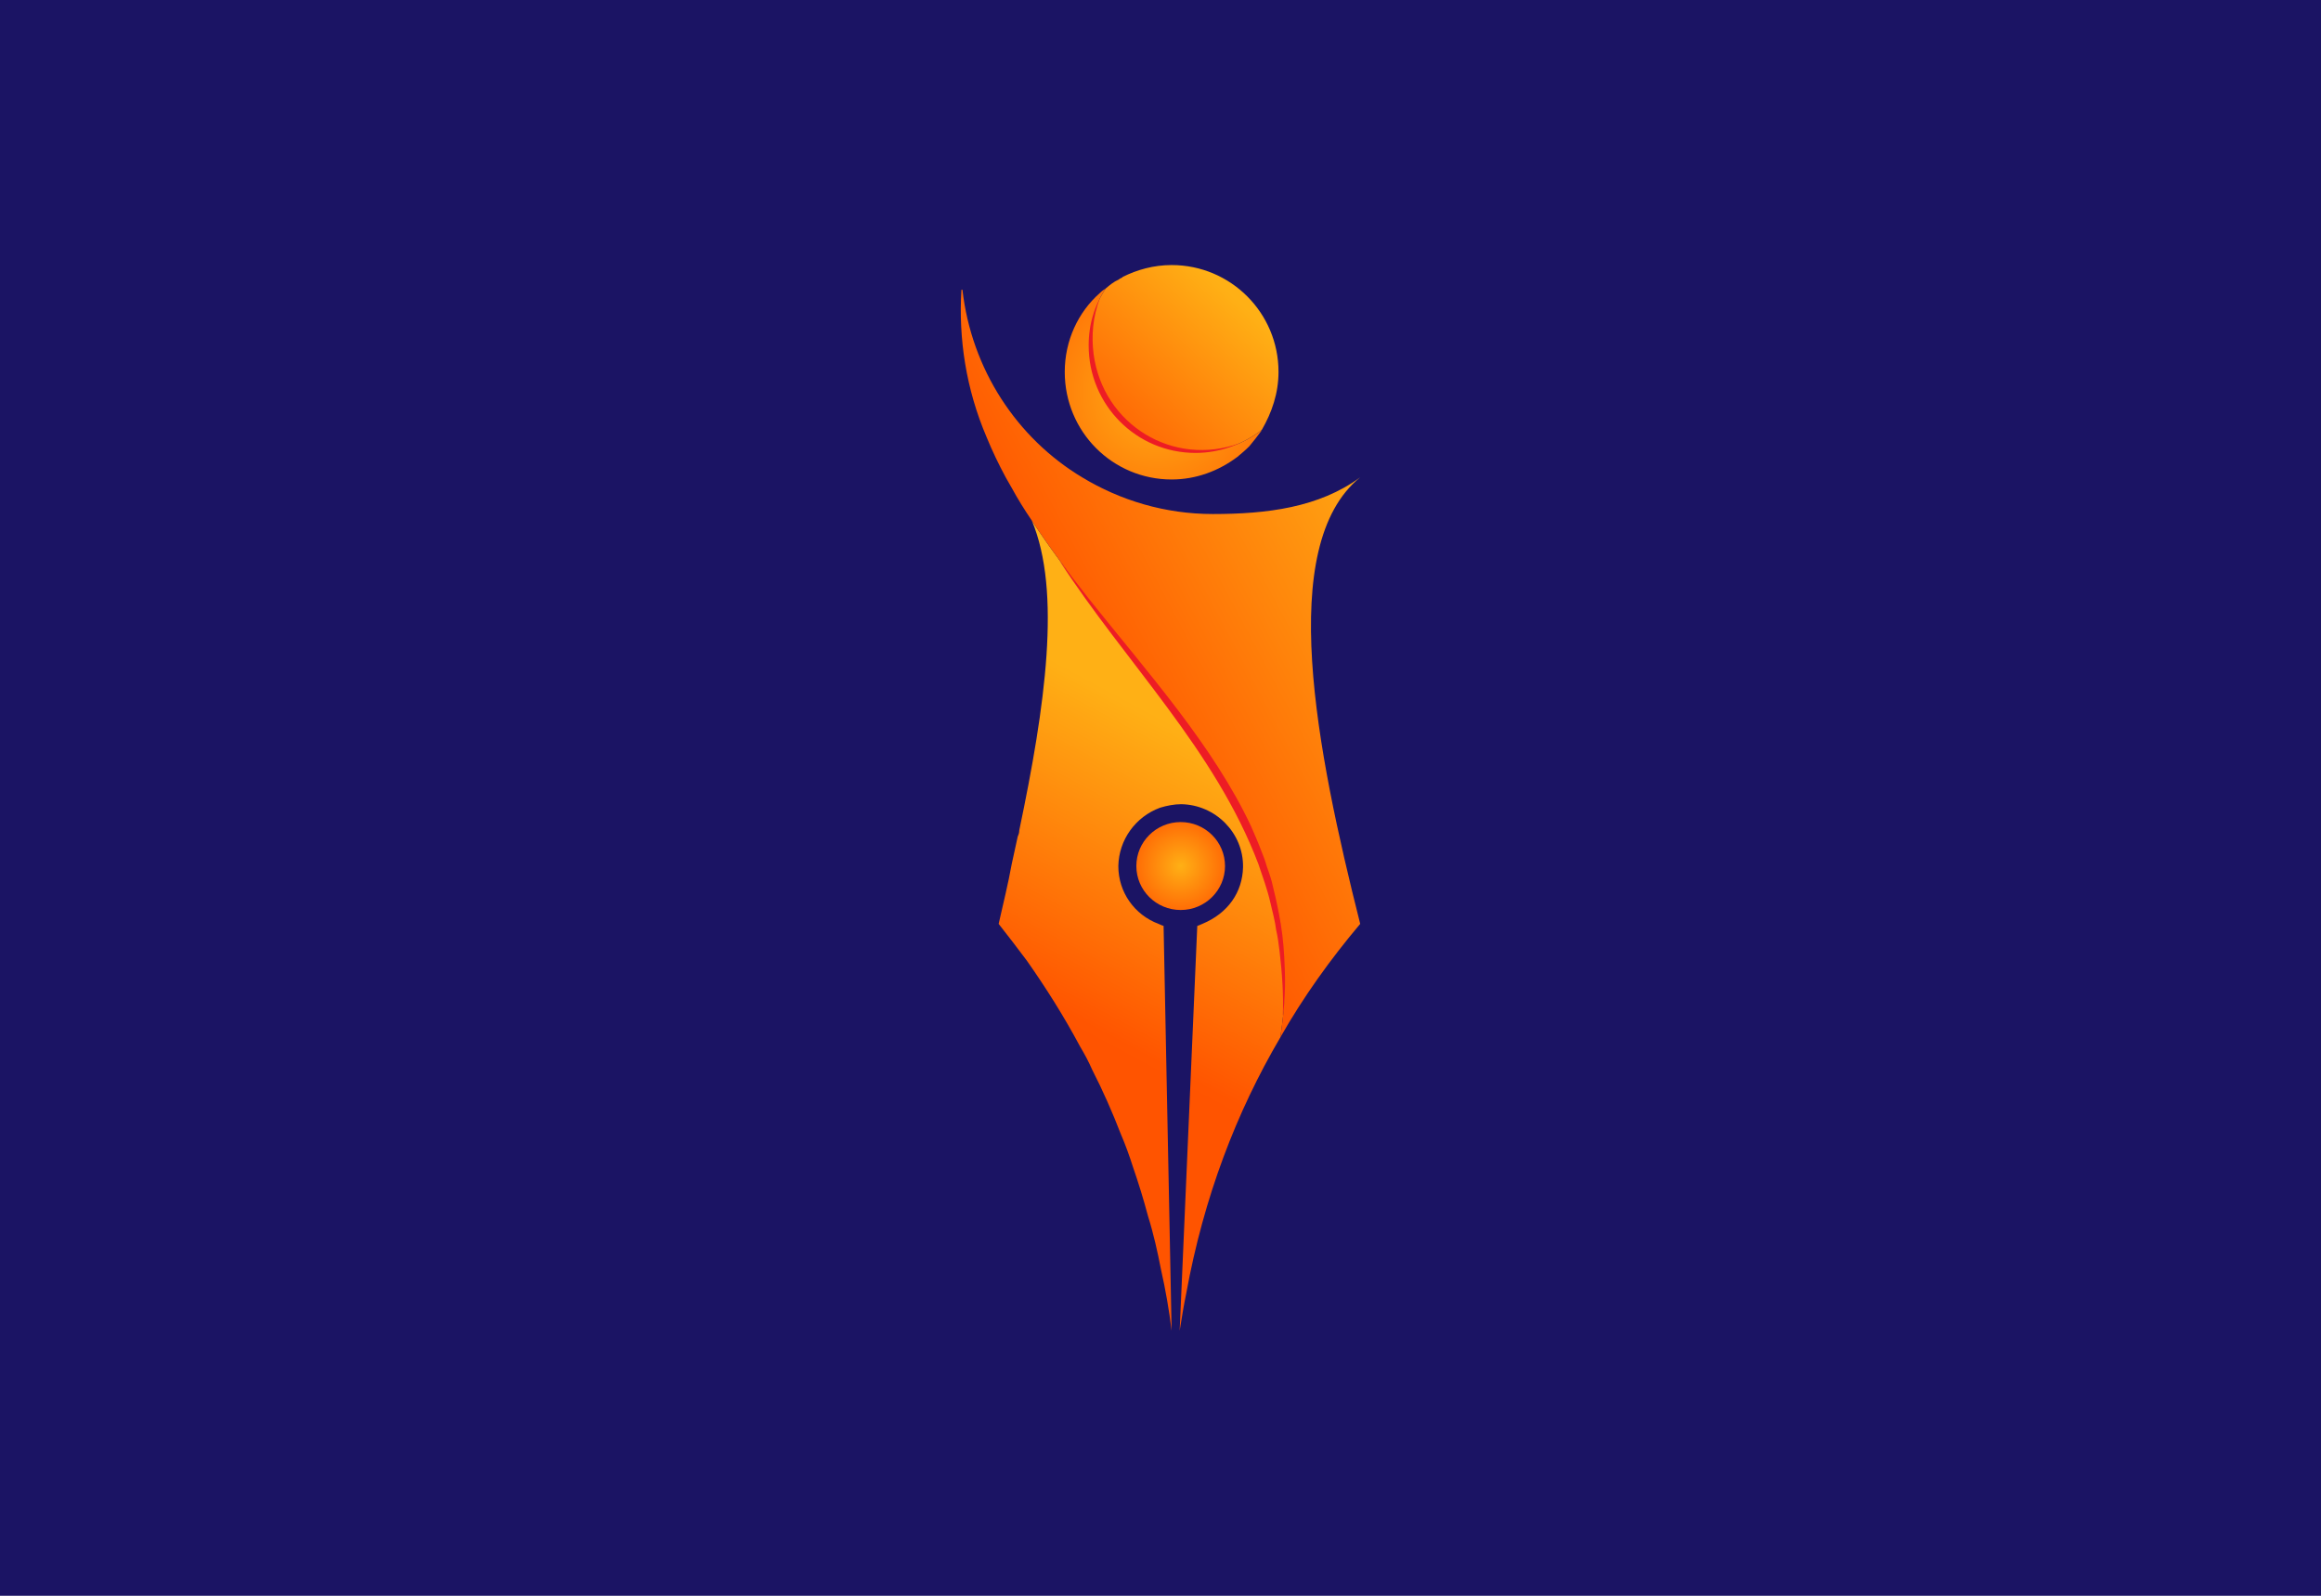 <?xml version="1.0" encoding="UTF-8"?>
<svg xmlns="http://www.w3.org/2000/svg" xmlns:xlink="http://www.w3.org/1999/xlink" width="4800" height="3300" viewBox="0 0 4800 3300">
<defs>
<clipPath id="clip-0">
<path clip-rule="nonzero" d="M 2065 1076 L 2658 1076 L 2658 2752 L 2065 2752 Z M 2065 1076 "/>
</clipPath>
<clipPath id="clip-1">
<path clip-rule="nonzero" d="M 2657.012 2003.109 C 2658.051 2032.238 2658.051 2060.309 2654.93 2088.391 C 2652.84 2108.148 2650.77 2126.871 2647.648 2145.59 C 2557.172 2299.5 2489.578 2475.262 2453.18 2674.922 C 2447.98 2699.879 2443.82 2725.879 2439.66 2751.879 L 2476.059 1914.719 L 2479.172 1913.68 C 2481.262 1912.641 2484.371 1911.602 2486.461 1910.559 C 2539.488 1888.719 2569.648 1845.051 2570.691 1793.051 C 2571.73 1722.328 2513.488 1664.09 2442.781 1663.059 C 2428.219 1663.059 2412.621 1666.172 2399.102 1670.328 C 2348.141 1689.051 2313.828 1736.891 2312.789 1790.969 C 2312.789 1845.051 2346.059 1891.84 2395.98 1910.559 C 2398.059 1911.602 2401.18 1912.641 2403.262 1913.68 L 2406.379 1914.719 L 2423.02 2751.879 C 2417.82 2709.238 2410.539 2667.641 2401.18 2626.039 C 2393.898 2588.609 2385.578 2551.172 2374.141 2514.77 C 2364.781 2479.41 2354.379 2446.129 2342.941 2412.852 C 2335.66 2389.98 2327.352 2367.102 2317.98 2345.262 C 2300.309 2299.5 2280.551 2254.789 2258.711 2212.148 C 2251.43 2195.512 2243.102 2179.91 2233.75 2164.309 C 2200.469 2101.91 2163.031 2042.629 2123.512 1986.48 C 2104.801 1961.52 2085.039 1935.52 2065.281 1910.559 C 2074.629 1868.961 2085.039 1827.359 2092.32 1786.809 C 2096.469 1768.09 2100.629 1748.328 2104.801 1729.609 C 2106.871 1725.449 2107.91 1721.289 2107.91 1717.129 C 2161.988 1459.219 2195.27 1223.148 2133.91 1076.52 C 2169.27 1130.602 2209.828 1184.68 2251.43 1237.711 C 2374.141 1391.629 2509.34 1542.422 2587.328 1708.809 C 2599.809 1735.852 2611.25 1762.891 2619.57 1790.969 C 2625.809 1808.648 2631.012 1825.289 2635.172 1842.969 C 2640.371 1864.809 2645.57 1887.68 2648.691 1910.559 C 2648.691 1911.602 2648.691 1911.602 2648.691 1912.641 C 2650.77 1922 2651.809 1930.32 2652.84 1939.68 C 2654.93 1961.52 2657.012 1982.309 2657.012 2003.109 Z M 2657.012 2003.109 "/>
</clipPath>
<clipPath id="clip-2">
<path clip-rule="nonzero" d="M 2657.012 2003.109 C 2658.051 2032.238 2658.051 2060.309 2654.93 2088.391 C 2652.84 2108.148 2650.77 2126.871 2647.648 2145.59 C 2557.172 2299.5 2489.578 2475.262 2453.18 2674.922 C 2447.98 2699.879 2443.82 2725.879 2439.66 2751.879 L 2476.059 1914.719 L 2479.172 1913.68 C 2481.262 1912.641 2484.371 1911.602 2486.461 1910.559 C 2539.488 1888.719 2569.648 1845.051 2570.691 1793.051 C 2571.73 1722.328 2513.488 1664.09 2442.781 1663.059 C 2428.219 1663.059 2412.621 1666.172 2399.102 1670.328 C 2348.141 1689.051 2313.828 1736.891 2312.789 1790.969 C 2312.789 1845.051 2346.059 1891.84 2395.98 1910.559 C 2398.059 1911.602 2401.18 1912.641 2403.262 1913.68 L 2406.379 1914.719 L 2423.02 2751.879 C 2417.82 2709.238 2410.539 2667.641 2401.18 2626.039 C 2393.898 2588.609 2385.578 2551.172 2374.141 2514.77 C 2364.781 2479.41 2354.379 2446.129 2342.941 2412.852 C 2335.66 2389.98 2327.352 2367.102 2317.98 2345.262 C 2300.309 2299.5 2280.551 2254.789 2258.711 2212.148 C 2251.43 2195.512 2243.102 2179.91 2233.75 2164.309 C 2200.469 2101.91 2163.031 2042.629 2123.512 1986.48 C 2104.801 1961.52 2085.039 1935.52 2065.281 1910.559 C 2074.629 1868.961 2085.039 1827.359 2092.32 1786.809 C 2096.469 1768.09 2100.629 1748.328 2104.801 1729.609 C 2106.871 1725.449 2107.91 1721.289 2107.91 1717.129 C 2161.988 1459.219 2195.27 1223.148 2133.91 1076.52 C 2169.27 1130.602 2209.828 1184.68 2251.43 1237.711 C 2374.141 1391.629 2509.34 1542.422 2587.328 1708.809 C 2599.809 1735.852 2611.25 1762.891 2619.57 1790.969 C 2625.809 1808.648 2631.012 1825.289 2635.172 1842.969 C 2640.371 1864.809 2645.57 1887.68 2648.691 1910.559 C 2648.691 1911.602 2648.691 1911.602 2648.691 1912.641 C 2650.77 1922 2651.809 1930.32 2652.84 1939.68 C 2654.93 1961.52 2657.012 1982.309 2657.012 2003.109 "/>
</clipPath>
<linearGradient id="linear-pattern-0" gradientUnits="userSpaceOnUse" x1="-0.766" y1="0" x2="2.008" y2="0" gradientTransform="matrix(-300.017, 557.532, -557.532, -300.017, 2489.96, 1536.64)">
<stop offset="0" stop-color="rgb(100%, 69.019%, 8.235%)" stop-opacity="1"/>
<stop offset="0.25" stop-color="rgb(100%, 69.019%, 8.235%)" stop-opacity="1"/>
<stop offset="0.266" stop-color="rgb(100%, 69.019%, 8.235%)" stop-opacity="1"/>
<stop offset="0.273" stop-color="rgb(100%, 69.019%, 8.235%)" stop-opacity="1"/>
<stop offset="0.277" stop-color="rgb(100%, 68.759%, 8.176%)" stop-opacity="1"/>
<stop offset="0.281" stop-color="rgb(100%, 68.5%, 8.116%)" stop-opacity="1"/>
<stop offset="0.285" stop-color="rgb(100%, 68.109%, 8.026%)" stop-opacity="1"/>
<stop offset="0.289" stop-color="rgb(100%, 67.719%, 7.938%)" stop-opacity="1"/>
<stop offset="0.293" stop-color="rgb(100%, 67.326%, 7.848%)" stop-opacity="1"/>
<stop offset="0.297" stop-color="rgb(100%, 66.936%, 7.759%)" stop-opacity="1"/>
<stop offset="0.301" stop-color="rgb(100%, 66.545%, 7.669%)" stop-opacity="1"/>
<stop offset="0.305" stop-color="rgb(100%, 66.154%, 7.581%)" stop-opacity="1"/>
<stop offset="0.309" stop-color="rgb(100%, 65.764%, 7.491%)" stop-opacity="1"/>
<stop offset="0.312" stop-color="rgb(100%, 65.373%, 7.402%)" stop-opacity="1"/>
<stop offset="0.316" stop-color="rgb(100%, 64.981%, 7.312%)" stop-opacity="1"/>
<stop offset="0.32" stop-color="rgb(100%, 64.59%, 7.224%)" stop-opacity="1"/>
<stop offset="0.324" stop-color="rgb(100%, 64.2%, 7.133%)" stop-opacity="1"/>
<stop offset="0.328" stop-color="rgb(100%, 63.809%, 7.045%)" stop-opacity="1"/>
<stop offset="0.332" stop-color="rgb(100%, 63.419%, 6.955%)" stop-opacity="1"/>
<stop offset="0.336" stop-color="rgb(100%, 63.028%, 6.866%)" stop-opacity="1"/>
<stop offset="0.34" stop-color="rgb(100%, 62.636%, 6.776%)" stop-opacity="1"/>
<stop offset="0.344" stop-color="rgb(100%, 62.245%, 6.688%)" stop-opacity="1"/>
<stop offset="0.348" stop-color="rgb(100%, 61.855%, 6.598%)" stop-opacity="1"/>
<stop offset="0.352" stop-color="rgb(100%, 61.464%, 6.509%)" stop-opacity="1"/>
<stop offset="0.355" stop-color="rgb(100%, 61.072%, 6.419%)" stop-opacity="1"/>
<stop offset="0.359" stop-color="rgb(100%, 60.681%, 6.331%)" stop-opacity="1"/>
<stop offset="0.363" stop-color="rgb(100%, 60.291%, 6.241%)" stop-opacity="1"/>
<stop offset="0.367" stop-color="rgb(100%, 59.9%, 6.152%)" stop-opacity="1"/>
<stop offset="0.371" stop-color="rgb(100%, 59.509%, 6.062%)" stop-opacity="1"/>
<stop offset="0.375" stop-color="rgb(100%, 59.119%, 5.974%)" stop-opacity="1"/>
<stop offset="0.379" stop-color="rgb(100%, 58.727%, 5.885%)" stop-opacity="1"/>
<stop offset="0.383" stop-color="rgb(100%, 58.336%, 5.797%)" stop-opacity="1"/>
<stop offset="0.387" stop-color="rgb(100%, 57.945%, 5.707%)" stop-opacity="1"/>
<stop offset="0.391" stop-color="rgb(100%, 57.555%, 5.618%)" stop-opacity="1"/>
<stop offset="0.395" stop-color="rgb(100%, 57.162%, 5.528%)" stop-opacity="1"/>
<stop offset="0.398" stop-color="rgb(100%, 56.772%, 5.44%)" stop-opacity="1"/>
<stop offset="0.402" stop-color="rgb(100%, 56.381%, 5.35%)" stop-opacity="1"/>
<stop offset="0.406" stop-color="rgb(100%, 55.991%, 5.261%)" stop-opacity="1"/>
<stop offset="0.41" stop-color="rgb(100%, 55.6%, 5.171%)" stop-opacity="1"/>
<stop offset="0.414" stop-color="rgb(100%, 55.209%, 5.083%)" stop-opacity="1"/>
<stop offset="0.418" stop-color="rgb(100%, 54.817%, 4.993%)" stop-opacity="1"/>
<stop offset="0.422" stop-color="rgb(100%, 54.427%, 4.904%)" stop-opacity="1"/>
<stop offset="0.426" stop-color="rgb(100%, 54.036%, 4.814%)" stop-opacity="1"/>
<stop offset="0.43" stop-color="rgb(100%, 53.645%, 4.726%)" stop-opacity="1"/>
<stop offset="0.434" stop-color="rgb(100%, 53.253%, 4.636%)" stop-opacity="1"/>
<stop offset="0.438" stop-color="rgb(100%, 52.863%, 4.547%)" stop-opacity="1"/>
<stop offset="0.441" stop-color="rgb(100%, 52.472%, 4.457%)" stop-opacity="1"/>
<stop offset="0.445" stop-color="rgb(100%, 52.081%, 4.369%)" stop-opacity="1"/>
<stop offset="0.449" stop-color="rgb(100%, 51.691%, 4.279%)" stop-opacity="1"/>
<stop offset="0.453" stop-color="rgb(100%, 51.3%, 4.19%)" stop-opacity="1"/>
<stop offset="0.457" stop-color="rgb(100%, 50.908%, 4.1%)" stop-opacity="1"/>
<stop offset="0.461" stop-color="rgb(100%, 50.517%, 4.012%)" stop-opacity="1"/>
<stop offset="0.465" stop-color="rgb(100%, 50.127%, 3.922%)" stop-opacity="1"/>
<stop offset="0.469" stop-color="rgb(100%, 49.736%, 3.833%)" stop-opacity="1"/>
<stop offset="0.473" stop-color="rgb(100%, 49.344%, 3.743%)" stop-opacity="1"/>
<stop offset="0.477" stop-color="rgb(100%, 48.953%, 3.654%)" stop-opacity="1"/>
<stop offset="0.48" stop-color="rgb(100%, 48.563%, 3.564%)" stop-opacity="1"/>
<stop offset="0.484" stop-color="rgb(100%, 48.172%, 3.476%)" stop-opacity="1"/>
<stop offset="0.488" stop-color="rgb(100%, 47.781%, 3.386%)" stop-opacity="1"/>
<stop offset="0.492" stop-color="rgb(100%, 47.391%, 3.297%)" stop-opacity="1"/>
<stop offset="0.496" stop-color="rgb(100%, 46.999%, 3.207%)" stop-opacity="1"/>
<stop offset="0.5" stop-color="rgb(100%, 46.608%, 3.119%)" stop-opacity="1"/>
<stop offset="0.504" stop-color="rgb(100%, 46.217%, 3.029%)" stop-opacity="1"/>
<stop offset="0.508" stop-color="rgb(100%, 45.827%, 2.94%)" stop-opacity="1"/>
<stop offset="0.512" stop-color="rgb(100%, 45.436%, 2.85%)" stop-opacity="1"/>
<stop offset="0.516" stop-color="rgb(100%, 45.045%, 2.762%)" stop-opacity="1"/>
<stop offset="0.52" stop-color="rgb(100%, 44.653%, 2.672%)" stop-opacity="1"/>
<stop offset="0.523" stop-color="rgb(100%, 44.263%, 2.583%)" stop-opacity="1"/>
<stop offset="0.527" stop-color="rgb(100%, 43.872%, 2.493%)" stop-opacity="1"/>
<stop offset="0.531" stop-color="rgb(100%, 43.481%, 2.405%)" stop-opacity="1"/>
<stop offset="0.535" stop-color="rgb(100%, 43.089%, 2.315%)" stop-opacity="1"/>
<stop offset="0.539" stop-color="rgb(100%, 42.699%, 2.226%)" stop-opacity="1"/>
<stop offset="0.543" stop-color="rgb(100%, 42.308%, 2.136%)" stop-opacity="1"/>
<stop offset="0.547" stop-color="rgb(100%, 41.917%, 2.048%)" stop-opacity="1"/>
<stop offset="0.551" stop-color="rgb(100%, 41.527%, 1.958%)" stop-opacity="1"/>
<stop offset="0.555" stop-color="rgb(100%, 41.136%, 1.869%)" stop-opacity="1"/>
<stop offset="0.559" stop-color="rgb(100%, 40.744%, 1.779%)" stop-opacity="1"/>
<stop offset="0.562" stop-color="rgb(100%, 40.353%, 1.691%)" stop-opacity="1"/>
<stop offset="0.566" stop-color="rgb(100%, 39.963%, 1.602%)" stop-opacity="1"/>
<stop offset="0.57" stop-color="rgb(100%, 39.572%, 1.514%)" stop-opacity="1"/>
<stop offset="0.574" stop-color="rgb(100%, 39.18%, 1.424%)" stop-opacity="1"/>
<stop offset="0.578" stop-color="rgb(100%, 38.789%, 1.335%)" stop-opacity="1"/>
<stop offset="0.582" stop-color="rgb(100%, 38.399%, 1.245%)" stop-opacity="1"/>
<stop offset="0.586" stop-color="rgb(100%, 38.008%, 1.157%)" stop-opacity="1"/>
<stop offset="0.59" stop-color="rgb(100%, 37.617%, 1.067%)" stop-opacity="1"/>
<stop offset="0.594" stop-color="rgb(100%, 37.227%, 0.978%)" stop-opacity="1"/>
<stop offset="0.598" stop-color="rgb(100%, 36.835%, 0.888%)" stop-opacity="1"/>
<stop offset="0.602" stop-color="rgb(100%, 36.444%, 0.8%)" stop-opacity="1"/>
<stop offset="0.605" stop-color="rgb(100%, 36.053%, 0.71%)" stop-opacity="1"/>
<stop offset="0.609" stop-color="rgb(100%, 35.663%, 0.621%)" stop-opacity="1"/>
<stop offset="0.613" stop-color="rgb(100%, 35.271%, 0.531%)" stop-opacity="1"/>
<stop offset="0.617" stop-color="rgb(100%, 34.88%, 0.443%)" stop-opacity="1"/>
<stop offset="0.621" stop-color="rgb(100%, 34.489%, 0.352%)" stop-opacity="1"/>
<stop offset="0.625" stop-color="rgb(100%, 34.099%, 0.264%)" stop-opacity="1"/>
<stop offset="0.629" stop-color="rgb(100%, 33.708%, 0.174%)" stop-opacity="1"/>
<stop offset="0.633" stop-color="rgb(100%, 33.318%, 0.085%)" stop-opacity="1"/>
<stop offset="0.641" stop-color="rgb(100%, 33.128%, 0.043%)" stop-opacity="1"/>
<stop offset="0.656" stop-color="rgb(100%, 32.941%, 0%)" stop-opacity="1"/>
<stop offset="0.688" stop-color="rgb(100%, 32.941%, 0%)" stop-opacity="1"/>
<stop offset="0.75" stop-color="rgb(100%, 32.941%, 0%)" stop-opacity="1"/>
<stop offset="1" stop-color="rgb(100%, 32.941%, 0%)" stop-opacity="1"/>
</linearGradient>
<clipPath id="clip-3">
<path clip-rule="nonzero" d="M 1986 599 L 2813 599 L 2813 2146 L 1986 2146 Z M 1986 599 "/>
</clipPath>
<clipPath id="clip-4">
<path clip-rule="nonzero" d="M 2813 1910.559 C 2751.641 1983.359 2695.488 2061.352 2647.648 2145.59 C 2655.141 2096.07 2659.078 2050.949 2657.012 2003.109 C 2655.969 1972.961 2653.891 1941.762 2648.691 1910.559 C 2644.531 1885.602 2639.328 1860.641 2633.078 1835.68 C 2629.969 1820.078 2624.77 1805.531 2619.57 1790.969 C 2616.449 1779.531 2612.289 1769.129 2608.129 1758.73 C 2601.891 1742.09 2594.609 1725.449 2587.328 1708.809 C 2509.34 1542.422 2374.141 1391.629 2251.43 1237.711 C 2209.828 1184.68 2169.27 1130.602 2133.91 1076.52 C 2118.32 1053.641 2104.801 1031.809 2092.32 1008.93 C 2088.148 1001.641 2084 994.359 2079.84 987.09 C 2065.281 960.051 2051.762 931.969 2040.32 903.891 C 1997.68 804.059 1982.078 700.059 1988.32 599.191 L 1990.398 599.191 C 2009.121 763.5 2102.711 905.969 2237.91 987.09 C 2316.941 1034.922 2409.5 1063 2508.301 1063 C 2620.609 1063 2727.719 1049.48 2813 987.09 C 2638.289 1128.52 2722.531 1551.781 2813 1910.559 Z M 2813 1910.559 "/>
</clipPath>
<clipPath id="clip-5">
<path clip-rule="nonzero" d="M 2813 1910.559 C 2751.641 1983.359 2695.488 2061.352 2647.648 2145.59 C 2655.141 2096.07 2659.078 2050.949 2657.012 2003.109 C 2655.969 1972.961 2653.891 1941.762 2648.691 1910.559 C 2644.531 1885.602 2639.328 1860.641 2633.078 1835.68 C 2629.969 1820.078 2624.77 1805.531 2619.57 1790.969 C 2616.449 1779.531 2612.289 1769.129 2608.129 1758.73 C 2601.891 1742.09 2594.609 1725.449 2587.328 1708.809 C 2509.34 1542.422 2374.141 1391.629 2251.43 1237.711 C 2209.828 1184.68 2169.27 1130.602 2133.91 1076.52 C 2118.32 1053.641 2104.801 1031.809 2092.32 1008.93 C 2088.148 1001.641 2084 994.359 2079.84 987.09 C 2065.281 960.051 2051.762 931.969 2040.32 903.891 C 1997.68 804.059 1982.078 700.059 1988.32 599.191 L 1990.398 599.191 C 2009.121 763.5 2102.711 905.969 2237.91 987.09 C 2316.941 1034.922 2409.5 1063 2508.301 1063 C 2620.609 1063 2727.719 1049.48 2813 987.09 C 2638.289 1128.52 2722.531 1551.781 2813 1910.559 "/>
</clipPath>
<linearGradient id="linear-pattern-1" gradientUnits="userSpaceOnUse" x1="-0.107" y1="0" x2="1.674" y2="0" gradientTransform="matrix(-723.791, 386.272, -386.272, -723.791, 2946.64, 1036.89)">
<stop offset="0" stop-color="rgb(100%, 69.019%, 8.235%)" stop-opacity="1"/>
<stop offset="0.062" stop-color="rgb(100%, 68.95%, 8.218%)" stop-opacity="1"/>
<stop offset="0.066" stop-color="rgb(100%, 68.629%, 8.145%)" stop-opacity="1"/>
<stop offset="0.07" stop-color="rgb(100%, 68.379%, 8.089%)" stop-opacity="1"/>
<stop offset="0.074" stop-color="rgb(100%, 68.127%, 8.031%)" stop-opacity="1"/>
<stop offset="0.078" stop-color="rgb(100%, 67.877%, 7.974%)" stop-opacity="1"/>
<stop offset="0.082" stop-color="rgb(100%, 67.625%, 7.916%)" stop-opacity="1"/>
<stop offset="0.086" stop-color="rgb(100%, 67.375%, 7.86%)" stop-opacity="1"/>
<stop offset="0.09" stop-color="rgb(100%, 67.123%, 7.802%)" stop-opacity="1"/>
<stop offset="0.094" stop-color="rgb(100%, 66.873%, 7.745%)" stop-opacity="1"/>
<stop offset="0.098" stop-color="rgb(100%, 66.621%, 7.687%)" stop-opacity="1"/>
<stop offset="0.102" stop-color="rgb(100%, 66.371%, 7.629%)" stop-opacity="1"/>
<stop offset="0.105" stop-color="rgb(100%, 66.119%, 7.571%)" stop-opacity="1"/>
<stop offset="0.109" stop-color="rgb(100%, 65.869%, 7.515%)" stop-opacity="1"/>
<stop offset="0.113" stop-color="rgb(100%, 65.617%, 7.457%)" stop-opacity="1"/>
<stop offset="0.117" stop-color="rgb(100%, 65.367%, 7.401%)" stop-opacity="1"/>
<stop offset="0.121" stop-color="rgb(100%, 65.115%, 7.343%)" stop-opacity="1"/>
<stop offset="0.125" stop-color="rgb(100%, 64.865%, 7.286%)" stop-opacity="1"/>
<stop offset="0.129" stop-color="rgb(100%, 64.613%, 7.228%)" stop-opacity="1"/>
<stop offset="0.133" stop-color="rgb(100%, 64.363%, 7.172%)" stop-opacity="1"/>
<stop offset="0.137" stop-color="rgb(100%, 64.111%, 7.114%)" stop-opacity="1"/>
<stop offset="0.141" stop-color="rgb(100%, 63.861%, 7.057%)" stop-opacity="1"/>
<stop offset="0.145" stop-color="rgb(100%, 63.609%, 6.999%)" stop-opacity="1"/>
<stop offset="0.148" stop-color="rgb(100%, 63.359%, 6.943%)" stop-opacity="1"/>
<stop offset="0.152" stop-color="rgb(100%, 63.107%, 6.885%)" stop-opacity="1"/>
<stop offset="0.156" stop-color="rgb(100%, 62.857%, 6.828%)" stop-opacity="1"/>
<stop offset="0.16" stop-color="rgb(100%, 62.605%, 6.77%)" stop-opacity="1"/>
<stop offset="0.164" stop-color="rgb(100%, 62.355%, 6.714%)" stop-opacity="1"/>
<stop offset="0.168" stop-color="rgb(100%, 62.103%, 6.656%)" stop-opacity="1"/>
<stop offset="0.172" stop-color="rgb(100%, 61.853%, 6.599%)" stop-opacity="1"/>
<stop offset="0.176" stop-color="rgb(100%, 61.601%, 6.541%)" stop-opacity="1"/>
<stop offset="0.18" stop-color="rgb(100%, 61.351%, 6.483%)" stop-opacity="1"/>
<stop offset="0.184" stop-color="rgb(100%, 61.099%, 6.425%)" stop-opacity="1"/>
<stop offset="0.188" stop-color="rgb(100%, 60.849%, 6.369%)" stop-opacity="1"/>
<stop offset="0.191" stop-color="rgb(100%, 60.597%, 6.311%)" stop-opacity="1"/>
<stop offset="0.195" stop-color="rgb(100%, 60.347%, 6.255%)" stop-opacity="1"/>
<stop offset="0.199" stop-color="rgb(100%, 60.095%, 6.197%)" stop-opacity="1"/>
<stop offset="0.203" stop-color="rgb(100%, 59.845%, 6.14%)" stop-opacity="1"/>
<stop offset="0.207" stop-color="rgb(100%, 59.593%, 6.082%)" stop-opacity="1"/>
<stop offset="0.211" stop-color="rgb(100%, 59.343%, 6.026%)" stop-opacity="1"/>
<stop offset="0.215" stop-color="rgb(100%, 59.091%, 5.968%)" stop-opacity="1"/>
<stop offset="0.219" stop-color="rgb(100%, 58.841%, 5.911%)" stop-opacity="1"/>
<stop offset="0.223" stop-color="rgb(100%, 58.589%, 5.853%)" stop-opacity="1"/>
<stop offset="0.227" stop-color="rgb(100%, 58.339%, 5.797%)" stop-opacity="1"/>
<stop offset="0.23" stop-color="rgb(100%, 58.087%, 5.739%)" stop-opacity="1"/>
<stop offset="0.234" stop-color="rgb(100%, 57.837%, 5.682%)" stop-opacity="1"/>
<stop offset="0.238" stop-color="rgb(100%, 57.585%, 5.624%)" stop-opacity="1"/>
<stop offset="0.242" stop-color="rgb(100%, 57.335%, 5.568%)" stop-opacity="1"/>
<stop offset="0.246" stop-color="rgb(100%, 57.083%, 5.51%)" stop-opacity="1"/>
<stop offset="0.25" stop-color="rgb(100%, 56.833%, 5.453%)" stop-opacity="1"/>
<stop offset="0.254" stop-color="rgb(100%, 56.581%, 5.396%)" stop-opacity="1"/>
<stop offset="0.258" stop-color="rgb(100%, 56.331%, 5.339%)" stop-opacity="1"/>
<stop offset="0.262" stop-color="rgb(100%, 56.079%, 5.281%)" stop-opacity="1"/>
<stop offset="0.266" stop-color="rgb(100%, 55.829%, 5.223%)" stop-opacity="1"/>
<stop offset="0.27" stop-color="rgb(100%, 55.577%, 5.165%)" stop-opacity="1"/>
<stop offset="0.273" stop-color="rgb(100%, 55.327%, 5.109%)" stop-opacity="1"/>
<stop offset="0.277" stop-color="rgb(100%, 55.075%, 5.051%)" stop-opacity="1"/>
<stop offset="0.281" stop-color="rgb(100%, 54.825%, 4.994%)" stop-opacity="1"/>
<stop offset="0.285" stop-color="rgb(100%, 54.573%, 4.936%)" stop-opacity="1"/>
<stop offset="0.289" stop-color="rgb(100%, 54.323%, 4.88%)" stop-opacity="1"/>
<stop offset="0.293" stop-color="rgb(100%, 54.071%, 4.822%)" stop-opacity="1"/>
<stop offset="0.297" stop-color="rgb(100%, 53.821%, 4.765%)" stop-opacity="1"/>
<stop offset="0.301" stop-color="rgb(100%, 53.569%, 4.707%)" stop-opacity="1"/>
<stop offset="0.305" stop-color="rgb(100%, 53.319%, 4.651%)" stop-opacity="1"/>
<stop offset="0.309" stop-color="rgb(100%, 53.067%, 4.593%)" stop-opacity="1"/>
<stop offset="0.312" stop-color="rgb(100%, 52.817%, 4.536%)" stop-opacity="1"/>
<stop offset="0.316" stop-color="rgb(100%, 52.565%, 4.478%)" stop-opacity="1"/>
<stop offset="0.32" stop-color="rgb(100%, 52.315%, 4.422%)" stop-opacity="1"/>
<stop offset="0.324" stop-color="rgb(100%, 52.063%, 4.364%)" stop-opacity="1"/>
<stop offset="0.328" stop-color="rgb(100%, 51.813%, 4.308%)" stop-opacity="1"/>
<stop offset="0.332" stop-color="rgb(100%, 51.561%, 4.25%)" stop-opacity="1"/>
<stop offset="0.336" stop-color="rgb(100%, 51.311%, 4.193%)" stop-opacity="1"/>
<stop offset="0.34" stop-color="rgb(100%, 51.059%, 4.135%)" stop-opacity="1"/>
<stop offset="0.344" stop-color="rgb(100%, 50.809%, 4.079%)" stop-opacity="1"/>
<stop offset="0.348" stop-color="rgb(100%, 50.557%, 4.021%)" stop-opacity="1"/>
<stop offset="0.352" stop-color="rgb(100%, 50.307%, 3.963%)" stop-opacity="1"/>
<stop offset="0.355" stop-color="rgb(100%, 50.055%, 3.905%)" stop-opacity="1"/>
<stop offset="0.359" stop-color="rgb(100%, 49.805%, 3.848%)" stop-opacity="1"/>
<stop offset="0.363" stop-color="rgb(100%, 49.553%, 3.79%)" stop-opacity="1"/>
<stop offset="0.367" stop-color="rgb(100%, 49.303%, 3.734%)" stop-opacity="1"/>
<stop offset="0.371" stop-color="rgb(100%, 49.051%, 3.676%)" stop-opacity="1"/>
<stop offset="0.375" stop-color="rgb(100%, 48.801%, 3.619%)" stop-opacity="1"/>
<stop offset="0.379" stop-color="rgb(100%, 48.549%, 3.561%)" stop-opacity="1"/>
<stop offset="0.383" stop-color="rgb(100%, 48.299%, 3.505%)" stop-opacity="1"/>
<stop offset="0.387" stop-color="rgb(100%, 48.047%, 3.447%)" stop-opacity="1"/>
<stop offset="0.391" stop-color="rgb(100%, 47.797%, 3.391%)" stop-opacity="1"/>
<stop offset="0.395" stop-color="rgb(100%, 47.545%, 3.333%)" stop-opacity="1"/>
<stop offset="0.398" stop-color="rgb(100%, 47.295%, 3.276%)" stop-opacity="1"/>
<stop offset="0.402" stop-color="rgb(100%, 47.043%, 3.218%)" stop-opacity="1"/>
<stop offset="0.406" stop-color="rgb(100%, 46.793%, 3.162%)" stop-opacity="1"/>
<stop offset="0.41" stop-color="rgb(100%, 46.541%, 3.104%)" stop-opacity="1"/>
<stop offset="0.414" stop-color="rgb(100%, 46.291%, 3.047%)" stop-opacity="1"/>
<stop offset="0.418" stop-color="rgb(100%, 46.039%, 2.989%)" stop-opacity="1"/>
<stop offset="0.422" stop-color="rgb(100%, 45.789%, 2.933%)" stop-opacity="1"/>
<stop offset="0.426" stop-color="rgb(100%, 45.537%, 2.875%)" stop-opacity="1"/>
<stop offset="0.43" stop-color="rgb(100%, 45.287%, 2.817%)" stop-opacity="1"/>
<stop offset="0.434" stop-color="rgb(100%, 45.035%, 2.759%)" stop-opacity="1"/>
<stop offset="0.438" stop-color="rgb(100%, 44.785%, 2.702%)" stop-opacity="1"/>
<stop offset="0.441" stop-color="rgb(100%, 44.533%, 2.644%)" stop-opacity="1"/>
<stop offset="0.445" stop-color="rgb(100%, 44.283%, 2.588%)" stop-opacity="1"/>
<stop offset="0.449" stop-color="rgb(100%, 44.031%, 2.53%)" stop-opacity="1"/>
<stop offset="0.453" stop-color="rgb(100%, 43.781%, 2.473%)" stop-opacity="1"/>
<stop offset="0.457" stop-color="rgb(100%, 43.529%, 2.415%)" stop-opacity="1"/>
<stop offset="0.461" stop-color="rgb(100%, 43.279%, 2.359%)" stop-opacity="1"/>
<stop offset="0.465" stop-color="rgb(100%, 43.027%, 2.301%)" stop-opacity="1"/>
<stop offset="0.469" stop-color="rgb(100%, 42.776%, 2.245%)" stop-opacity="1"/>
<stop offset="0.473" stop-color="rgb(100%, 42.525%, 2.187%)" stop-opacity="1"/>
<stop offset="0.477" stop-color="rgb(100%, 42.274%, 2.13%)" stop-opacity="1"/>
<stop offset="0.48" stop-color="rgb(100%, 42.023%, 2.072%)" stop-opacity="1"/>
<stop offset="0.484" stop-color="rgb(100%, 41.772%, 2.016%)" stop-opacity="1"/>
<stop offset="0.488" stop-color="rgb(100%, 41.521%, 1.958%)" stop-opacity="1"/>
<stop offset="0.492" stop-color="rgb(100%, 41.27%, 1.901%)" stop-opacity="1"/>
<stop offset="0.496" stop-color="rgb(100%, 41.019%, 1.843%)" stop-opacity="1"/>
<stop offset="0.5" stop-color="rgb(100%, 40.768%, 1.787%)" stop-opacity="1"/>
<stop offset="0.504" stop-color="rgb(100%, 40.517%, 1.729%)" stop-opacity="1"/>
<stop offset="0.508" stop-color="rgb(100%, 40.266%, 1.672%)" stop-opacity="1"/>
<stop offset="0.512" stop-color="rgb(100%, 40.015%, 1.614%)" stop-opacity="1"/>
<stop offset="0.516" stop-color="rgb(100%, 39.764%, 1.556%)" stop-opacity="1"/>
<stop offset="0.52" stop-color="rgb(100%, 39.513%, 1.498%)" stop-opacity="1"/>
<stop offset="0.523" stop-color="rgb(100%, 39.262%, 1.442%)" stop-opacity="1"/>
<stop offset="0.527" stop-color="rgb(100%, 39.011%, 1.384%)" stop-opacity="1"/>
<stop offset="0.531" stop-color="rgb(100%, 38.76%, 1.328%)" stop-opacity="1"/>
<stop offset="0.535" stop-color="rgb(100%, 38.51%, 1.27%)" stop-opacity="1"/>
<stop offset="0.539" stop-color="rgb(100%, 38.26%, 1.213%)" stop-opacity="1"/>
<stop offset="0.543" stop-color="rgb(100%, 38.008%, 1.155%)" stop-opacity="1"/>
<stop offset="0.547" stop-color="rgb(100%, 37.758%, 1.099%)" stop-opacity="1"/>
<stop offset="0.551" stop-color="rgb(100%, 37.506%, 1.041%)" stop-opacity="1"/>
<stop offset="0.555" stop-color="rgb(100%, 37.256%, 0.984%)" stop-opacity="1"/>
<stop offset="0.559" stop-color="rgb(100%, 37.004%, 0.926%)" stop-opacity="1"/>
<stop offset="0.562" stop-color="rgb(100%, 36.754%, 0.87%)" stop-opacity="1"/>
<stop offset="0.566" stop-color="rgb(100%, 36.502%, 0.812%)" stop-opacity="1"/>
<stop offset="0.57" stop-color="rgb(100%, 36.252%, 0.755%)" stop-opacity="1"/>
<stop offset="0.574" stop-color="rgb(100%, 36%, 0.697%)" stop-opacity="1"/>
<stop offset="0.578" stop-color="rgb(100%, 35.75%, 0.641%)" stop-opacity="1"/>
<stop offset="0.582" stop-color="rgb(100%, 35.498%, 0.583%)" stop-opacity="1"/>
<stop offset="0.586" stop-color="rgb(100%, 35.248%, 0.526%)" stop-opacity="1"/>
<stop offset="0.59" stop-color="rgb(100%, 34.996%, 0.468%)" stop-opacity="1"/>
<stop offset="0.594" stop-color="rgb(100%, 34.746%, 0.41%)" stop-opacity="1"/>
<stop offset="0.598" stop-color="rgb(100%, 34.494%, 0.352%)" stop-opacity="1"/>
<stop offset="0.602" stop-color="rgb(100%, 34.244%, 0.296%)" stop-opacity="1"/>
<stop offset="0.605" stop-color="rgb(100%, 33.992%, 0.238%)" stop-opacity="1"/>
<stop offset="0.609" stop-color="rgb(100%, 33.742%, 0.182%)" stop-opacity="1"/>
<stop offset="0.613" stop-color="rgb(100%, 33.49%, 0.124%)" stop-opacity="1"/>
<stop offset="0.617" stop-color="rgb(100%, 33.24%, 0.067%)" stop-opacity="1"/>
<stop offset="0.625" stop-color="rgb(100%, 33.09%, 0.034%)" stop-opacity="1"/>
<stop offset="0.75" stop-color="rgb(100%, 32.941%, 0%)" stop-opacity="1"/>
<stop offset="1" stop-color="rgb(100%, 32.941%, 0%)" stop-opacity="1"/>
</linearGradient>
<clipPath id="clip-6">
<path clip-rule="nonzero" d="M 2350 1700 L 2534 1700 L 2534 1882 L 2350 1882 Z M 2350 1700 "/>
</clipPath>
<clipPath id="clip-7">
<path clip-rule="nonzero" d="M 2533.441 1790.922 C 2533.441 1841.141 2492.379 1881.852 2441.738 1881.852 C 2391.09 1881.852 2350.039 1841.141 2350.039 1790.922 C 2350.039 1740.711 2391.09 1700 2441.738 1700 C 2492.379 1700 2533.441 1740.711 2533.441 1790.922 Z M 2533.441 1790.922 "/>
</clipPath>
<clipPath id="clip-8">
<path clip-rule="nonzero" d="M 2533.441 1790.922 C 2533.441 1841.141 2492.379 1881.852 2441.738 1881.852 C 2391.09 1881.852 2350.039 1841.141 2350.039 1790.922 C 2350.039 1740.711 2391.09 1700 2441.738 1700 C 2492.379 1700 2533.441 1740.711 2533.441 1790.922 "/>
</clipPath>
<radialGradient id="radial-pattern-0" gradientUnits="userSpaceOnUse" cx="0" cy="0" fx="0" fy="0" r="126.226" gradientTransform="matrix(1, 0, 0, 1, 2441.74, 1790.92)">
<stop offset="0" stop-color="rgb(100%, 68.877%, 8.202%)" stop-opacity="1"/>
<stop offset="0.008" stop-color="rgb(100%, 68.666%, 8.153%)" stop-opacity="1"/>
<stop offset="0.012" stop-color="rgb(100%, 68.526%, 8.121%)" stop-opacity="1"/>
<stop offset="0.016" stop-color="rgb(100%, 68.384%, 8.089%)" stop-opacity="1"/>
<stop offset="0.02" stop-color="rgb(100%, 68.243%, 8.057%)" stop-opacity="1"/>
<stop offset="0.023" stop-color="rgb(100%, 68.103%, 8.025%)" stop-opacity="1"/>
<stop offset="0.027" stop-color="rgb(100%, 67.961%, 7.993%)" stop-opacity="1"/>
<stop offset="0.031" stop-color="rgb(100%, 67.821%, 7.961%)" stop-opacity="1"/>
<stop offset="0.035" stop-color="rgb(100%, 67.68%, 7.928%)" stop-opacity="1"/>
<stop offset="0.039" stop-color="rgb(100%, 67.538%, 7.896%)" stop-opacity="1"/>
<stop offset="0.043" stop-color="rgb(100%, 67.398%, 7.864%)" stop-opacity="1"/>
<stop offset="0.047" stop-color="rgb(100%, 67.256%, 7.832%)" stop-opacity="1"/>
<stop offset="0.051" stop-color="rgb(100%, 67.116%, 7.8%)" stop-opacity="1"/>
<stop offset="0.055" stop-color="rgb(100%, 66.975%, 7.767%)" stop-opacity="1"/>
<stop offset="0.059" stop-color="rgb(100%, 66.833%, 7.735%)" stop-opacity="1"/>
<stop offset="0.062" stop-color="rgb(100%, 66.693%, 7.703%)" stop-opacity="1"/>
<stop offset="0.066" stop-color="rgb(100%, 66.553%, 7.671%)" stop-opacity="1"/>
<stop offset="0.07" stop-color="rgb(100%, 66.411%, 7.639%)" stop-opacity="1"/>
<stop offset="0.074" stop-color="rgb(100%, 66.27%, 7.607%)" stop-opacity="1"/>
<stop offset="0.078" stop-color="rgb(100%, 66.13%, 7.574%)" stop-opacity="1"/>
<stop offset="0.082" stop-color="rgb(100%, 65.988%, 7.542%)" stop-opacity="1"/>
<stop offset="0.086" stop-color="rgb(100%, 65.848%, 7.51%)" stop-opacity="1"/>
<stop offset="0.09" stop-color="rgb(100%, 65.707%, 7.478%)" stop-opacity="1"/>
<stop offset="0.094" stop-color="rgb(100%, 65.565%, 7.446%)" stop-opacity="1"/>
<stop offset="0.098" stop-color="rgb(100%, 65.425%, 7.414%)" stop-opacity="1"/>
<stop offset="0.102" stop-color="rgb(100%, 65.283%, 7.381%)" stop-opacity="1"/>
<stop offset="0.105" stop-color="rgb(100%, 65.143%, 7.349%)" stop-opacity="1"/>
<stop offset="0.109" stop-color="rgb(100%, 65.002%, 7.317%)" stop-opacity="1"/>
<stop offset="0.113" stop-color="rgb(100%, 64.861%, 7.285%)" stop-opacity="1"/>
<stop offset="0.117" stop-color="rgb(100%, 64.72%, 7.253%)" stop-opacity="1"/>
<stop offset="0.121" stop-color="rgb(100%, 64.58%, 7.22%)" stop-opacity="1"/>
<stop offset="0.125" stop-color="rgb(100%, 64.438%, 7.188%)" stop-opacity="1"/>
<stop offset="0.129" stop-color="rgb(100%, 64.297%, 7.156%)" stop-opacity="1"/>
<stop offset="0.133" stop-color="rgb(100%, 64.157%, 7.124%)" stop-opacity="1"/>
<stop offset="0.137" stop-color="rgb(100%, 64.015%, 7.092%)" stop-opacity="1"/>
<stop offset="0.141" stop-color="rgb(100%, 63.875%, 7.06%)" stop-opacity="1"/>
<stop offset="0.145" stop-color="rgb(100%, 63.733%, 7.028%)" stop-opacity="1"/>
<stop offset="0.148" stop-color="rgb(100%, 63.593%, 6.995%)" stop-opacity="1"/>
<stop offset="0.152" stop-color="rgb(100%, 63.452%, 6.963%)" stop-opacity="1"/>
<stop offset="0.156" stop-color="rgb(100%, 63.31%, 6.931%)" stop-opacity="1"/>
<stop offset="0.16" stop-color="rgb(100%, 63.17%, 6.898%)" stop-opacity="1"/>
<stop offset="0.164" stop-color="rgb(100%, 63.029%, 6.866%)" stop-opacity="1"/>
<stop offset="0.168" stop-color="rgb(100%, 62.888%, 6.834%)" stop-opacity="1"/>
<stop offset="0.172" stop-color="rgb(100%, 62.747%, 6.802%)" stop-opacity="1"/>
<stop offset="0.176" stop-color="rgb(100%, 62.607%, 6.77%)" stop-opacity="1"/>
<stop offset="0.18" stop-color="rgb(100%, 62.465%, 6.738%)" stop-opacity="1"/>
<stop offset="0.184" stop-color="rgb(100%, 62.325%, 6.706%)" stop-opacity="1"/>
<stop offset="0.188" stop-color="rgb(100%, 62.184%, 6.674%)" stop-opacity="1"/>
<stop offset="0.191" stop-color="rgb(100%, 62.042%, 6.642%)" stop-opacity="1"/>
<stop offset="0.195" stop-color="rgb(100%, 61.902%, 6.609%)" stop-opacity="1"/>
<stop offset="0.199" stop-color="rgb(100%, 61.76%, 6.577%)" stop-opacity="1"/>
<stop offset="0.203" stop-color="rgb(100%, 61.62%, 6.544%)" stop-opacity="1"/>
<stop offset="0.207" stop-color="rgb(100%, 61.479%, 6.512%)" stop-opacity="1"/>
<stop offset="0.211" stop-color="rgb(100%, 61.337%, 6.48%)" stop-opacity="1"/>
<stop offset="0.215" stop-color="rgb(100%, 61.197%, 6.448%)" stop-opacity="1"/>
<stop offset="0.219" stop-color="rgb(100%, 61.057%, 6.416%)" stop-opacity="1"/>
<stop offset="0.223" stop-color="rgb(100%, 60.915%, 6.384%)" stop-opacity="1"/>
<stop offset="0.227" stop-color="rgb(100%, 60.774%, 6.352%)" stop-opacity="1"/>
<stop offset="0.23" stop-color="rgb(100%, 60.634%, 6.32%)" stop-opacity="1"/>
<stop offset="0.234" stop-color="rgb(100%, 60.492%, 6.288%)" stop-opacity="1"/>
<stop offset="0.238" stop-color="rgb(100%, 60.352%, 6.256%)" stop-opacity="1"/>
<stop offset="0.242" stop-color="rgb(100%, 60.21%, 6.223%)" stop-opacity="1"/>
<stop offset="0.246" stop-color="rgb(100%, 60.069%, 6.19%)" stop-opacity="1"/>
<stop offset="0.25" stop-color="rgb(100%, 59.929%, 6.158%)" stop-opacity="1"/>
<stop offset="0.254" stop-color="rgb(100%, 59.717%, 6.111%)" stop-opacity="1"/>
<stop offset="0.262" stop-color="rgb(100%, 59.435%, 6.047%)" stop-opacity="1"/>
<stop offset="0.27" stop-color="rgb(100%, 59.154%, 5.983%)" stop-opacity="1"/>
<stop offset="0.277" stop-color="rgb(100%, 58.871%, 5.919%)" stop-opacity="1"/>
<stop offset="0.285" stop-color="rgb(100%, 58.589%, 5.853%)" stop-opacity="1"/>
<stop offset="0.293" stop-color="rgb(100%, 58.307%, 5.789%)" stop-opacity="1"/>
<stop offset="0.301" stop-color="rgb(100%, 58.026%, 5.725%)" stop-opacity="1"/>
<stop offset="0.309" stop-color="rgb(100%, 57.744%, 5.661%)" stop-opacity="1"/>
<stop offset="0.316" stop-color="rgb(100%, 57.462%, 5.597%)" stop-opacity="1"/>
<stop offset="0.324" stop-color="rgb(100%, 57.181%, 5.533%)" stop-opacity="1"/>
<stop offset="0.332" stop-color="rgb(100%, 56.898%, 5.467%)" stop-opacity="1"/>
<stop offset="0.34" stop-color="rgb(100%, 56.616%, 5.403%)" stop-opacity="1"/>
<stop offset="0.348" stop-color="rgb(100%, 56.334%, 5.339%)" stop-opacity="1"/>
<stop offset="0.355" stop-color="rgb(100%, 56.053%, 5.275%)" stop-opacity="1"/>
<stop offset="0.363" stop-color="rgb(100%, 55.771%, 5.211%)" stop-opacity="1"/>
<stop offset="0.371" stop-color="rgb(100%, 55.489%, 5.147%)" stop-opacity="1"/>
<stop offset="0.379" stop-color="rgb(100%, 55.206%, 5.081%)" stop-opacity="1"/>
<stop offset="0.387" stop-color="rgb(100%, 54.926%, 5.017%)" stop-opacity="1"/>
<stop offset="0.395" stop-color="rgb(100%, 54.643%, 4.953%)" stop-opacity="1"/>
<stop offset="0.402" stop-color="rgb(100%, 54.361%, 4.889%)" stop-opacity="1"/>
<stop offset="0.41" stop-color="rgb(100%, 54.08%, 4.825%)" stop-opacity="1"/>
<stop offset="0.418" stop-color="rgb(100%, 53.798%, 4.761%)" stop-opacity="1"/>
<stop offset="0.426" stop-color="rgb(100%, 53.516%, 4.695%)" stop-opacity="1"/>
<stop offset="0.434" stop-color="rgb(100%, 53.233%, 4.631%)" stop-opacity="1"/>
<stop offset="0.441" stop-color="rgb(100%, 52.953%, 4.567%)" stop-opacity="1"/>
<stop offset="0.449" stop-color="rgb(100%, 52.67%, 4.503%)" stop-opacity="1"/>
<stop offset="0.457" stop-color="rgb(100%, 52.388%, 4.439%)" stop-opacity="1"/>
<stop offset="0.465" stop-color="rgb(100%, 52.107%, 4.375%)" stop-opacity="1"/>
<stop offset="0.473" stop-color="rgb(100%, 51.825%, 4.309%)" stop-opacity="1"/>
<stop offset="0.48" stop-color="rgb(100%, 51.543%, 4.245%)" stop-opacity="1"/>
<stop offset="0.488" stop-color="rgb(100%, 51.26%, 4.181%)" stop-opacity="1"/>
<stop offset="0.496" stop-color="rgb(100%, 50.98%, 4.117%)" stop-opacity="1"/>
<stop offset="0.504" stop-color="rgb(100%, 50.768%, 4.068%)" stop-opacity="1"/>
<stop offset="0.508" stop-color="rgb(100%, 50.627%, 4.036%)" stop-opacity="1"/>
<stop offset="0.512" stop-color="rgb(100%, 50.487%, 4.004%)" stop-opacity="1"/>
<stop offset="0.516" stop-color="rgb(100%, 50.345%, 3.972%)" stop-opacity="1"/>
<stop offset="0.52" stop-color="rgb(100%, 50.204%, 3.94%)" stop-opacity="1"/>
<stop offset="0.523" stop-color="rgb(100%, 50.063%, 3.908%)" stop-opacity="1"/>
<stop offset="0.527" stop-color="rgb(100%, 49.922%, 3.874%)" stop-opacity="1"/>
<stop offset="0.531" stop-color="rgb(100%, 49.782%, 3.842%)" stop-opacity="1"/>
<stop offset="0.535" stop-color="rgb(100%, 49.64%, 3.81%)" stop-opacity="1"/>
<stop offset="0.539" stop-color="rgb(100%, 49.5%, 3.778%)" stop-opacity="1"/>
<stop offset="0.543" stop-color="rgb(100%, 49.359%, 3.746%)" stop-opacity="1"/>
<stop offset="0.547" stop-color="rgb(100%, 49.217%, 3.714%)" stop-opacity="1"/>
<stop offset="0.551" stop-color="rgb(100%, 49.077%, 3.682%)" stop-opacity="1"/>
<stop offset="0.555" stop-color="rgb(100%, 48.936%, 3.65%)" stop-opacity="1"/>
<stop offset="0.559" stop-color="rgb(100%, 48.795%, 3.618%)" stop-opacity="1"/>
<stop offset="0.562" stop-color="rgb(100%, 48.654%, 3.586%)" stop-opacity="1"/>
<stop offset="0.566" stop-color="rgb(100%, 48.514%, 3.554%)" stop-opacity="1"/>
<stop offset="0.57" stop-color="rgb(100%, 48.372%, 3.522%)" stop-opacity="1"/>
<stop offset="0.574" stop-color="rgb(100%, 48.232%, 3.488%)" stop-opacity="1"/>
<stop offset="0.578" stop-color="rgb(100%, 48.09%, 3.456%)" stop-opacity="1"/>
<stop offset="0.582" stop-color="rgb(100%, 47.949%, 3.424%)" stop-opacity="1"/>
<stop offset="0.586" stop-color="rgb(100%, 47.809%, 3.392%)" stop-opacity="1"/>
<stop offset="0.59" stop-color="rgb(100%, 47.667%, 3.36%)" stop-opacity="1"/>
<stop offset="0.594" stop-color="rgb(100%, 47.527%, 3.328%)" stop-opacity="1"/>
<stop offset="0.598" stop-color="rgb(100%, 47.386%, 3.296%)" stop-opacity="1"/>
<stop offset="0.602" stop-color="rgb(100%, 47.244%, 3.264%)" stop-opacity="1"/>
<stop offset="0.605" stop-color="rgb(100%, 47.104%, 3.232%)" stop-opacity="1"/>
<stop offset="0.609" stop-color="rgb(100%, 46.964%, 3.2%)" stop-opacity="1"/>
<stop offset="0.613" stop-color="rgb(100%, 46.822%, 3.168%)" stop-opacity="1"/>
<stop offset="0.617" stop-color="rgb(100%, 46.681%, 3.136%)" stop-opacity="1"/>
<stop offset="0.621" stop-color="rgb(100%, 46.539%, 3.102%)" stop-opacity="1"/>
<stop offset="0.625" stop-color="rgb(100%, 46.399%, 3.07%)" stop-opacity="1"/>
<stop offset="0.629" stop-color="rgb(100%, 46.187%, 3.023%)" stop-opacity="1"/>
<stop offset="0.637" stop-color="rgb(100%, 45.906%, 2.959%)" stop-opacity="1"/>
<stop offset="0.645" stop-color="rgb(100%, 45.624%, 2.895%)" stop-opacity="1"/>
<stop offset="0.652" stop-color="rgb(100%, 45.341%, 2.831%)" stop-opacity="1"/>
<stop offset="0.66" stop-color="rgb(100%, 45.061%, 2.765%)" stop-opacity="1"/>
<stop offset="0.668" stop-color="rgb(100%, 44.778%, 2.701%)" stop-opacity="1"/>
<stop offset="0.676" stop-color="rgb(100%, 44.496%, 2.637%)" stop-opacity="1"/>
<stop offset="0.684" stop-color="rgb(100%, 44.214%, 2.573%)" stop-opacity="1"/>
<stop offset="0.691" stop-color="rgb(100%, 43.933%, 2.509%)" stop-opacity="1"/>
<stop offset="0.699" stop-color="rgb(100%, 43.651%, 2.444%)" stop-opacity="1"/>
<stop offset="0.707" stop-color="rgb(100%, 43.369%, 2.38%)" stop-opacity="1"/>
<stop offset="0.715" stop-color="rgb(100%, 43.086%, 2.315%)" stop-opacity="1"/>
<stop offset="0.723" stop-color="rgb(100%, 42.805%, 2.251%)" stop-opacity="1"/>
<stop offset="0.73" stop-color="rgb(100%, 42.523%, 2.187%)" stop-opacity="1"/>
<stop offset="0.738" stop-color="rgb(100%, 42.241%, 2.122%)" stop-opacity="1"/>
<stop offset="0.746" stop-color="rgb(100%, 41.96%, 2.058%)" stop-opacity="1"/>
<stop offset="0.754" stop-color="rgb(100%, 41.748%, 2.01%)" stop-opacity="1"/>
<stop offset="0.758" stop-color="rgb(100%, 41.608%, 1.978%)" stop-opacity="1"/>
<stop offset="0.762" stop-color="rgb(100%, 41.466%, 1.945%)" stop-opacity="1"/>
<stop offset="0.766" stop-color="rgb(100%, 41.325%, 1.912%)" stop-opacity="1"/>
<stop offset="0.77" stop-color="rgb(100%, 41.185%, 1.88%)" stop-opacity="1"/>
<stop offset="0.773" stop-color="rgb(100%, 41.043%, 1.848%)" stop-opacity="1"/>
<stop offset="0.777" stop-color="rgb(100%, 40.903%, 1.816%)" stop-opacity="1"/>
<stop offset="0.781" stop-color="rgb(100%, 40.762%, 1.784%)" stop-opacity="1"/>
<stop offset="0.785" stop-color="rgb(100%, 40.62%, 1.752%)" stop-opacity="1"/>
<stop offset="0.789" stop-color="rgb(100%, 40.48%, 1.72%)" stop-opacity="1"/>
<stop offset="0.793" stop-color="rgb(100%, 40.34%, 1.688%)" stop-opacity="1"/>
<stop offset="0.797" stop-color="rgb(100%, 40.198%, 1.656%)" stop-opacity="1"/>
<stop offset="0.801" stop-color="rgb(100%, 40.057%, 1.624%)" stop-opacity="1"/>
<stop offset="0.805" stop-color="rgb(100%, 39.917%, 1.591%)" stop-opacity="1"/>
<stop offset="0.809" stop-color="rgb(100%, 39.775%, 1.559%)" stop-opacity="1"/>
<stop offset="0.812" stop-color="rgb(100%, 39.635%, 1.526%)" stop-opacity="1"/>
<stop offset="0.816" stop-color="rgb(100%, 39.423%, 1.479%)" stop-opacity="1"/>
<stop offset="0.824" stop-color="rgb(100%, 39.14%, 1.414%)" stop-opacity="1"/>
<stop offset="0.832" stop-color="rgb(100%, 38.86%, 1.35%)" stop-opacity="1"/>
<stop offset="0.84" stop-color="rgb(100%, 38.577%, 1.286%)" stop-opacity="1"/>
<stop offset="0.848" stop-color="rgb(100%, 38.295%, 1.222%)" stop-opacity="1"/>
<stop offset="0.855" stop-color="rgb(100%, 38.013%, 1.157%)" stop-opacity="1"/>
<stop offset="0.863" stop-color="rgb(100%, 37.732%, 1.093%)" stop-opacity="1"/>
<stop offset="0.871" stop-color="rgb(100%, 37.45%, 1.028%)" stop-opacity="1"/>
<stop offset="0.879" stop-color="rgb(100%, 37.239%, 0.98%)" stop-opacity="1"/>
<stop offset="0.883" stop-color="rgb(100%, 37.097%, 0.948%)" stop-opacity="1"/>
<stop offset="0.887" stop-color="rgb(100%, 36.957%, 0.916%)" stop-opacity="1"/>
<stop offset="0.891" stop-color="rgb(100%, 36.816%, 0.883%)" stop-opacity="1"/>
<stop offset="0.895" stop-color="rgb(100%, 36.675%, 0.851%)" stop-opacity="1"/>
<stop offset="0.898" stop-color="rgb(100%, 36.534%, 0.819%)" stop-opacity="1"/>
<stop offset="0.902" stop-color="rgb(100%, 36.394%, 0.787%)" stop-opacity="1"/>
<stop offset="0.906" stop-color="rgb(100%, 36.252%, 0.754%)" stop-opacity="1"/>
<stop offset="0.91" stop-color="rgb(100%, 36.04%, 0.706%)" stop-opacity="1"/>
<stop offset="0.918" stop-color="rgb(100%, 35.759%, 0.642%)" stop-opacity="1"/>
<stop offset="0.926" stop-color="rgb(100%, 35.477%, 0.578%)" stop-opacity="1"/>
<stop offset="0.934" stop-color="rgb(100%, 35.194%, 0.514%)" stop-opacity="1"/>
<stop offset="0.941" stop-color="rgb(100%, 34.984%, 0.465%)" stop-opacity="1"/>
<stop offset="0.945" stop-color="rgb(100%, 34.843%, 0.433%)" stop-opacity="1"/>
<stop offset="0.949" stop-color="rgb(100%, 34.702%, 0.401%)" stop-opacity="1"/>
<stop offset="0.953" stop-color="rgb(100%, 34.561%, 0.368%)" stop-opacity="1"/>
<stop offset="0.957" stop-color="rgb(100%, 34.349%, 0.32%)" stop-opacity="1"/>
<stop offset="0.965" stop-color="rgb(100%, 34.067%, 0.256%)" stop-opacity="1"/>
<stop offset="0.973" stop-color="rgb(100%, 33.856%, 0.208%)" stop-opacity="1"/>
<stop offset="0.977" stop-color="rgb(100%, 33.716%, 0.175%)" stop-opacity="1"/>
<stop offset="0.98" stop-color="rgb(100%, 33.504%, 0.128%)" stop-opacity="1"/>
<stop offset="0.988" stop-color="rgb(100%, 33.293%, 0.079%)" stop-opacity="1"/>
<stop offset="0.992" stop-color="rgb(100%, 33.081%, 0.032%)" stop-opacity="1"/>
<stop offset="1" stop-color="rgb(100%, 32.941%, 0%)" stop-opacity="1"/>
</radialGradient>
<clipPath id="clip-9">
<path clip-rule="nonzero" d="M 2251 548 L 2645 548 L 2645 937 L 2251 937 Z M 2251 548 "/>
</clipPath>
<clipPath id="clip-10">
<path clip-rule="nonzero" d="M 2644.051 769.148 C 2644.051 813.078 2630.32 852.898 2609.73 888.59 L 2608.352 889.969 C 2569.922 918.789 2523.238 936.641 2472.441 936.641 C 2350.25 936.641 2251.41 837.801 2251.41 714.23 C 2251.41 670.301 2263.762 630.488 2287.109 596.172 C 2295.34 589.309 2303.578 582.441 2313.191 578.32 C 2314.559 576.949 2317.309 575.57 2320.051 574.211 C 2321.43 574.211 2321.43 572.828 2321.43 572.828 C 2351.629 557.719 2385.949 548.121 2423.02 548.121 C 2545.211 548.121 2644.051 646.961 2644.051 769.148 Z M 2644.051 769.148 "/>
</clipPath>
<clipPath id="clip-11">
<path clip-rule="nonzero" d="M 2644.051 769.148 C 2644.051 813.078 2630.32 852.898 2609.73 888.59 L 2608.352 889.969 C 2569.922 918.789 2523.238 936.641 2472.441 936.641 C 2350.25 936.641 2251.41 837.801 2251.41 714.23 C 2251.41 670.301 2263.762 630.488 2287.109 596.172 C 2295.34 589.309 2303.578 582.441 2313.191 578.32 C 2314.559 576.949 2317.309 575.57 2320.051 574.211 C 2321.43 574.211 2321.43 572.828 2321.43 572.828 C 2351.629 557.719 2385.949 548.121 2423.02 548.121 C 2545.211 548.121 2644.051 646.961 2644.051 769.148 "/>
</clipPath>
<linearGradient id="linear-pattern-2" gradientUnits="userSpaceOnUse" x1="-0.24" y1="0" x2="0.978" y2="0" gradientTransform="matrix(-306.268, 333.769, -333.769, -306.268, 2561.11, 619.57)">
<stop offset="0" stop-color="rgb(100%, 69.019%, 8.235%)" stop-opacity="1"/>
<stop offset="0.125" stop-color="rgb(100%, 69.019%, 8.235%)" stop-opacity="1"/>
<stop offset="0.188" stop-color="rgb(100%, 69.019%, 8.235%)" stop-opacity="1"/>
<stop offset="0.203" stop-color="rgb(100%, 68.884%, 8.205%)" stop-opacity="1"/>
<stop offset="0.211" stop-color="rgb(100%, 68.579%, 8.134%)" stop-opacity="1"/>
<stop offset="0.219" stop-color="rgb(100%, 68.236%, 8.055%)" stop-opacity="1"/>
<stop offset="0.227" stop-color="rgb(100%, 67.892%, 7.977%)" stop-opacity="1"/>
<stop offset="0.234" stop-color="rgb(100%, 67.549%, 7.899%)" stop-opacity="1"/>
<stop offset="0.242" stop-color="rgb(100%, 67.206%, 7.82%)" stop-opacity="1"/>
<stop offset="0.25" stop-color="rgb(100%, 66.862%, 7.742%)" stop-opacity="1"/>
<stop offset="0.258" stop-color="rgb(100%, 66.519%, 7.664%)" stop-opacity="1"/>
<stop offset="0.266" stop-color="rgb(100%, 66.176%, 7.585%)" stop-opacity="1"/>
<stop offset="0.273" stop-color="rgb(100%, 65.834%, 7.507%)" stop-opacity="1"/>
<stop offset="0.281" stop-color="rgb(100%, 65.491%, 7.428%)" stop-opacity="1"/>
<stop offset="0.289" stop-color="rgb(100%, 65.147%, 7.35%)" stop-opacity="1"/>
<stop offset="0.297" stop-color="rgb(100%, 64.804%, 7.272%)" stop-opacity="1"/>
<stop offset="0.305" stop-color="rgb(100%, 64.461%, 7.193%)" stop-opacity="1"/>
<stop offset="0.312" stop-color="rgb(100%, 64.117%, 7.115%)" stop-opacity="1"/>
<stop offset="0.32" stop-color="rgb(100%, 63.774%, 7.037%)" stop-opacity="1"/>
<stop offset="0.328" stop-color="rgb(100%, 63.431%, 6.958%)" stop-opacity="1"/>
<stop offset="0.336" stop-color="rgb(100%, 63.087%, 6.88%)" stop-opacity="1"/>
<stop offset="0.344" stop-color="rgb(100%, 62.744%, 6.802%)" stop-opacity="1"/>
<stop offset="0.352" stop-color="rgb(100%, 62.401%, 6.723%)" stop-opacity="1"/>
<stop offset="0.359" stop-color="rgb(100%, 62.057%, 6.645%)" stop-opacity="1"/>
<stop offset="0.367" stop-color="rgb(100%, 61.714%, 6.567%)" stop-opacity="1"/>
<stop offset="0.375" stop-color="rgb(100%, 61.371%, 6.488%)" stop-opacity="1"/>
<stop offset="0.383" stop-color="rgb(100%, 61.028%, 6.41%)" stop-opacity="1"/>
<stop offset="0.391" stop-color="rgb(100%, 60.684%, 6.332%)" stop-opacity="1"/>
<stop offset="0.398" stop-color="rgb(100%, 60.341%, 6.253%)" stop-opacity="1"/>
<stop offset="0.406" stop-color="rgb(100%, 59.998%, 6.175%)" stop-opacity="1"/>
<stop offset="0.414" stop-color="rgb(100%, 59.654%, 6.096%)" stop-opacity="1"/>
<stop offset="0.422" stop-color="rgb(100%, 59.311%, 6.018%)" stop-opacity="1"/>
<stop offset="0.43" stop-color="rgb(100%, 58.968%, 5.94%)" stop-opacity="1"/>
<stop offset="0.438" stop-color="rgb(100%, 58.624%, 5.861%)" stop-opacity="1"/>
<stop offset="0.445" stop-color="rgb(100%, 58.281%, 5.783%)" stop-opacity="1"/>
<stop offset="0.453" stop-color="rgb(100%, 57.938%, 5.705%)" stop-opacity="1"/>
<stop offset="0.461" stop-color="rgb(100%, 57.594%, 5.626%)" stop-opacity="1"/>
<stop offset="0.469" stop-color="rgb(100%, 57.251%, 5.548%)" stop-opacity="1"/>
<stop offset="0.477" stop-color="rgb(100%, 56.908%, 5.47%)" stop-opacity="1"/>
<stop offset="0.484" stop-color="rgb(100%, 56.564%, 5.391%)" stop-opacity="1"/>
<stop offset="0.492" stop-color="rgb(100%, 56.221%, 5.313%)" stop-opacity="1"/>
<stop offset="0.5" stop-color="rgb(100%, 55.878%, 5.235%)" stop-opacity="1"/>
<stop offset="0.508" stop-color="rgb(100%, 55.534%, 5.156%)" stop-opacity="1"/>
<stop offset="0.516" stop-color="rgb(100%, 55.191%, 5.078%)" stop-opacity="1"/>
<stop offset="0.523" stop-color="rgb(100%, 54.848%, 4.999%)" stop-opacity="1"/>
<stop offset="0.531" stop-color="rgb(100%, 54.504%, 4.921%)" stop-opacity="1"/>
<stop offset="0.539" stop-color="rgb(100%, 54.161%, 4.843%)" stop-opacity="1"/>
<stop offset="0.547" stop-color="rgb(100%, 53.818%, 4.764%)" stop-opacity="1"/>
<stop offset="0.555" stop-color="rgb(100%, 53.474%, 4.686%)" stop-opacity="1"/>
<stop offset="0.562" stop-color="rgb(100%, 53.131%, 4.608%)" stop-opacity="1"/>
<stop offset="0.57" stop-color="rgb(100%, 52.788%, 4.529%)" stop-opacity="1"/>
<stop offset="0.578" stop-color="rgb(100%, 52.444%, 4.451%)" stop-opacity="1"/>
<stop offset="0.586" stop-color="rgb(100%, 52.101%, 4.373%)" stop-opacity="1"/>
<stop offset="0.594" stop-color="rgb(100%, 51.758%, 4.294%)" stop-opacity="1"/>
<stop offset="0.602" stop-color="rgb(100%, 51.414%, 4.216%)" stop-opacity="1"/>
<stop offset="0.609" stop-color="rgb(100%, 51.071%, 4.138%)" stop-opacity="1"/>
<stop offset="0.617" stop-color="rgb(100%, 50.728%, 4.059%)" stop-opacity="1"/>
<stop offset="0.625" stop-color="rgb(100%, 50.385%, 3.981%)" stop-opacity="1"/>
<stop offset="0.633" stop-color="rgb(100%, 50.041%, 3.902%)" stop-opacity="1"/>
<stop offset="0.641" stop-color="rgb(100%, 49.698%, 3.824%)" stop-opacity="1"/>
<stop offset="0.648" stop-color="rgb(100%, 49.355%, 3.746%)" stop-opacity="1"/>
<stop offset="0.656" stop-color="rgb(100%, 49.011%, 3.667%)" stop-opacity="1"/>
<stop offset="0.664" stop-color="rgb(100%, 48.668%, 3.589%)" stop-opacity="1"/>
<stop offset="0.672" stop-color="rgb(100%, 48.325%, 3.511%)" stop-opacity="1"/>
<stop offset="0.68" stop-color="rgb(100%, 47.981%, 3.432%)" stop-opacity="1"/>
<stop offset="0.688" stop-color="rgb(100%, 47.638%, 3.354%)" stop-opacity="1"/>
<stop offset="0.695" stop-color="rgb(100%, 47.295%, 3.276%)" stop-opacity="1"/>
<stop offset="0.703" stop-color="rgb(100%, 46.951%, 3.197%)" stop-opacity="1"/>
<stop offset="0.711" stop-color="rgb(100%, 46.608%, 3.119%)" stop-opacity="1"/>
<stop offset="0.719" stop-color="rgb(100%, 46.265%, 3.041%)" stop-opacity="1"/>
<stop offset="0.727" stop-color="rgb(100%, 45.921%, 2.962%)" stop-opacity="1"/>
<stop offset="0.734" stop-color="rgb(100%, 45.578%, 2.884%)" stop-opacity="1"/>
<stop offset="0.742" stop-color="rgb(100%, 45.235%, 2.806%)" stop-opacity="1"/>
<stop offset="0.75" stop-color="rgb(100%, 44.891%, 2.727%)" stop-opacity="1"/>
<stop offset="0.758" stop-color="rgb(100%, 44.548%, 2.649%)" stop-opacity="1"/>
<stop offset="0.766" stop-color="rgb(100%, 44.205%, 2.57%)" stop-opacity="1"/>
<stop offset="0.773" stop-color="rgb(100%, 43.861%, 2.492%)" stop-opacity="1"/>
<stop offset="0.781" stop-color="rgb(100%, 43.52%, 2.414%)" stop-opacity="1"/>
<stop offset="0.789" stop-color="rgb(100%, 43.176%, 2.335%)" stop-opacity="1"/>
<stop offset="0.797" stop-color="rgb(100%, 42.833%, 2.257%)" stop-opacity="1"/>
<stop offset="0.805" stop-color="rgb(100%, 42.49%, 2.179%)" stop-opacity="1"/>
<stop offset="0.812" stop-color="rgb(100%, 42.146%, 2.1%)" stop-opacity="1"/>
<stop offset="0.82" stop-color="rgb(100%, 41.803%, 2.022%)" stop-opacity="1"/>
<stop offset="0.828" stop-color="rgb(100%, 41.46%, 1.944%)" stop-opacity="1"/>
<stop offset="0.836" stop-color="rgb(100%, 41.116%, 1.865%)" stop-opacity="1"/>
<stop offset="0.844" stop-color="rgb(100%, 40.773%, 1.787%)" stop-opacity="1"/>
<stop offset="0.852" stop-color="rgb(100%, 40.43%, 1.709%)" stop-opacity="1"/>
<stop offset="0.859" stop-color="rgb(100%, 40.086%, 1.63%)" stop-opacity="1"/>
<stop offset="0.867" stop-color="rgb(100%, 39.743%, 1.552%)" stop-opacity="1"/>
<stop offset="0.875" stop-color="rgb(100%, 39.4%, 1.472%)" stop-opacity="1"/>
<stop offset="0.883" stop-color="rgb(100%, 39.056%, 1.395%)" stop-opacity="1"/>
<stop offset="0.891" stop-color="rgb(100%, 38.713%, 1.317%)" stop-opacity="1"/>
<stop offset="0.898" stop-color="rgb(100%, 38.37%, 1.237%)" stop-opacity="1"/>
<stop offset="0.906" stop-color="rgb(100%, 38.026%, 1.16%)" stop-opacity="1"/>
<stop offset="0.914" stop-color="rgb(100%, 37.683%, 1.082%)" stop-opacity="1"/>
<stop offset="0.922" stop-color="rgb(100%, 37.34%, 1.003%)" stop-opacity="1"/>
<stop offset="0.93" stop-color="rgb(100%, 36.996%, 0.925%)" stop-opacity="1"/>
<stop offset="0.938" stop-color="rgb(100%, 36.653%, 0.847%)" stop-opacity="1"/>
<stop offset="0.945" stop-color="rgb(100%, 36.31%, 0.768%)" stop-opacity="1"/>
<stop offset="0.953" stop-color="rgb(100%, 35.966%, 0.69%)" stop-opacity="1"/>
<stop offset="0.961" stop-color="rgb(100%, 35.623%, 0.612%)" stop-opacity="1"/>
<stop offset="0.969" stop-color="rgb(100%, 35.28%, 0.533%)" stop-opacity="1"/>
<stop offset="0.977" stop-color="rgb(100%, 34.937%, 0.455%)" stop-opacity="1"/>
<stop offset="0.984" stop-color="rgb(100%, 34.593%, 0.377%)" stop-opacity="1"/>
<stop offset="0.992" stop-color="rgb(100%, 34.25%, 0.298%)" stop-opacity="1"/>
<stop offset="1" stop-color="rgb(100%, 33.907%, 0.22%)" stop-opacity="1"/>
</linearGradient>
<clipPath id="clip-12">
<path clip-rule="nonzero" d="M 2201 596 L 2609 596 L 2609 992 L 2201 992 Z M 2201 596 "/>
</clipPath>
<clipPath id="clip-13">
<path clip-rule="nonzero" d="M 2608.352 889.969 L 2608.352 891.34 C 2600.121 902.32 2591.879 913.301 2583.641 922.91 C 2575.41 931.148 2567.172 938.012 2558.93 944.879 C 2520.488 973.711 2473.82 991.559 2423.02 991.559 C 2300.828 991.559 2201.988 892.711 2201.988 769.148 C 2201.988 704.621 2229.441 645.59 2274.75 605.781 C 2278.871 601.66 2282.98 598.922 2287.109 596.172 C 2263.762 630.488 2251.41 670.301 2251.41 714.23 C 2251.41 837.801 2350.25 936.641 2472.441 936.641 C 2523.238 936.641 2569.922 918.789 2608.352 889.969 Z M 2608.352 889.969 "/>
</clipPath>
<clipPath id="clip-14">
<path clip-rule="nonzero" d="M 2608.352 889.969 L 2608.352 891.34 C 2600.121 902.32 2591.879 913.301 2583.641 922.91 C 2575.41 931.148 2567.172 938.012 2558.93 944.879 C 2520.488 973.711 2473.82 991.559 2423.02 991.559 C 2300.828 991.559 2201.988 892.711 2201.988 769.148 C 2201.988 704.621 2229.441 645.59 2274.75 605.781 C 2278.871 601.66 2282.98 598.922 2287.109 596.172 C 2263.762 630.488 2251.41 670.301 2251.41 714.23 C 2251.41 837.801 2350.25 936.641 2472.441 936.641 C 2523.238 936.641 2569.922 918.789 2608.352 889.969 "/>
</clipPath>
<radialGradient id="radial-pattern-1" gradientUnits="userSpaceOnUse" cx="0" cy="0" fx="0" fy="0" r="385.194" gradientTransform="matrix(0.834, 0.552, -0.552, 0.834, 2395.29, 810.69)">
<stop offset="0" stop-color="rgb(100%, 68.9%, 8.208%)" stop-opacity="1"/>
<stop offset="0.016" stop-color="rgb(100%, 68.71%, 8.163%)" stop-opacity="1"/>
<stop offset="0.02" stop-color="rgb(100%, 68.568%, 8.131%)" stop-opacity="1"/>
<stop offset="0.023" stop-color="rgb(100%, 68.425%, 8.099%)" stop-opacity="1"/>
<stop offset="0.027" stop-color="rgb(100%, 68.283%, 8.066%)" stop-opacity="1"/>
<stop offset="0.031" stop-color="rgb(100%, 68.141%, 8.034%)" stop-opacity="1"/>
<stop offset="0.035" stop-color="rgb(100%, 67.999%, 8.002%)" stop-opacity="1"/>
<stop offset="0.039" stop-color="rgb(100%, 67.856%, 7.968%)" stop-opacity="1"/>
<stop offset="0.043" stop-color="rgb(100%, 67.714%, 7.936%)" stop-opacity="1"/>
<stop offset="0.047" stop-color="rgb(100%, 67.572%, 7.904%)" stop-opacity="1"/>
<stop offset="0.051" stop-color="rgb(100%, 67.43%, 7.872%)" stop-opacity="1"/>
<stop offset="0.055" stop-color="rgb(100%, 67.288%, 7.838%)" stop-opacity="1"/>
<stop offset="0.059" stop-color="rgb(100%, 67.145%, 7.806%)" stop-opacity="1"/>
<stop offset="0.062" stop-color="rgb(100%, 67.003%, 7.774%)" stop-opacity="1"/>
<stop offset="0.066" stop-color="rgb(100%, 66.861%, 7.742%)" stop-opacity="1"/>
<stop offset="0.07" stop-color="rgb(100%, 66.719%, 7.709%)" stop-opacity="1"/>
<stop offset="0.074" stop-color="rgb(100%, 66.577%, 7.677%)" stop-opacity="1"/>
<stop offset="0.078" stop-color="rgb(100%, 66.434%, 7.645%)" stop-opacity="1"/>
<stop offset="0.082" stop-color="rgb(100%, 66.292%, 7.611%)" stop-opacity="1"/>
<stop offset="0.086" stop-color="rgb(100%, 66.15%, 7.579%)" stop-opacity="1"/>
<stop offset="0.09" stop-color="rgb(100%, 66.008%, 7.547%)" stop-opacity="1"/>
<stop offset="0.094" stop-color="rgb(100%, 65.866%, 7.515%)" stop-opacity="1"/>
<stop offset="0.098" stop-color="rgb(100%, 65.723%, 7.481%)" stop-opacity="1"/>
<stop offset="0.102" stop-color="rgb(100%, 65.581%, 7.449%)" stop-opacity="1"/>
<stop offset="0.105" stop-color="rgb(100%, 65.439%, 7.417%)" stop-opacity="1"/>
<stop offset="0.109" stop-color="rgb(100%, 65.297%, 7.384%)" stop-opacity="1"/>
<stop offset="0.113" stop-color="rgb(100%, 65.154%, 7.352%)" stop-opacity="1"/>
<stop offset="0.117" stop-color="rgb(100%, 65.012%, 7.32%)" stop-opacity="1"/>
<stop offset="0.121" stop-color="rgb(100%, 64.87%, 7.288%)" stop-opacity="1"/>
<stop offset="0.125" stop-color="rgb(100%, 64.728%, 7.254%)" stop-opacity="1"/>
<stop offset="0.129" stop-color="rgb(100%, 64.586%, 7.222%)" stop-opacity="1"/>
<stop offset="0.133" stop-color="rgb(100%, 64.442%, 7.19%)" stop-opacity="1"/>
<stop offset="0.137" stop-color="rgb(100%, 64.301%, 7.158%)" stop-opacity="1"/>
<stop offset="0.141" stop-color="rgb(100%, 64.159%, 7.124%)" stop-opacity="1"/>
<stop offset="0.145" stop-color="rgb(100%, 64.017%, 7.092%)" stop-opacity="1"/>
<stop offset="0.148" stop-color="rgb(100%, 63.875%, 7.06%)" stop-opacity="1"/>
<stop offset="0.152" stop-color="rgb(100%, 63.731%, 7.027%)" stop-opacity="1"/>
<stop offset="0.156" stop-color="rgb(100%, 63.589%, 6.995%)" stop-opacity="1"/>
<stop offset="0.16" stop-color="rgb(100%, 63.448%, 6.963%)" stop-opacity="1"/>
<stop offset="0.164" stop-color="rgb(100%, 63.306%, 6.931%)" stop-opacity="1"/>
<stop offset="0.168" stop-color="rgb(100%, 63.164%, 6.897%)" stop-opacity="1"/>
<stop offset="0.172" stop-color="rgb(100%, 63.02%, 6.865%)" stop-opacity="1"/>
<stop offset="0.176" stop-color="rgb(100%, 62.878%, 6.833%)" stop-opacity="1"/>
<stop offset="0.18" stop-color="rgb(100%, 62.737%, 6.799%)" stop-opacity="1"/>
<stop offset="0.184" stop-color="rgb(100%, 62.595%, 6.767%)" stop-opacity="1"/>
<stop offset="0.188" stop-color="rgb(100%, 62.453%, 6.735%)" stop-opacity="1"/>
<stop offset="0.191" stop-color="rgb(100%, 62.309%, 6.703%)" stop-opacity="1"/>
<stop offset="0.195" stop-color="rgb(100%, 62.167%, 6.67%)" stop-opacity="1"/>
<stop offset="0.199" stop-color="rgb(100%, 62.025%, 6.638%)" stop-opacity="1"/>
<stop offset="0.203" stop-color="rgb(100%, 61.884%, 6.606%)" stop-opacity="1"/>
<stop offset="0.207" stop-color="rgb(100%, 61.74%, 6.573%)" stop-opacity="1"/>
<stop offset="0.211" stop-color="rgb(100%, 61.598%, 6.54%)" stop-opacity="1"/>
<stop offset="0.215" stop-color="rgb(100%, 61.456%, 6.508%)" stop-opacity="1"/>
<stop offset="0.219" stop-color="rgb(100%, 61.314%, 6.476%)" stop-opacity="1"/>
<stop offset="0.223" stop-color="rgb(100%, 61.172%, 6.442%)" stop-opacity="1"/>
<stop offset="0.227" stop-color="rgb(100%, 61.029%, 6.41%)" stop-opacity="1"/>
<stop offset="0.23" stop-color="rgb(100%, 60.887%, 6.378%)" stop-opacity="1"/>
<stop offset="0.234" stop-color="rgb(100%, 60.745%, 6.346%)" stop-opacity="1"/>
<stop offset="0.238" stop-color="rgb(100%, 60.603%, 6.313%)" stop-opacity="1"/>
<stop offset="0.242" stop-color="rgb(100%, 60.461%, 6.281%)" stop-opacity="1"/>
<stop offset="0.246" stop-color="rgb(100%, 60.318%, 6.248%)" stop-opacity="1"/>
<stop offset="0.25" stop-color="rgb(100%, 60.176%, 6.216%)" stop-opacity="1"/>
<stop offset="0.254" stop-color="rgb(100%, 59.964%, 6.168%)" stop-opacity="1"/>
<stop offset="0.262" stop-color="rgb(100%, 59.679%, 6.102%)" stop-opacity="1"/>
<stop offset="0.27" stop-color="rgb(100%, 59.395%, 6.038%)" stop-opacity="1"/>
<stop offset="0.277" stop-color="rgb(100%, 59.109%, 5.972%)" stop-opacity="1"/>
<stop offset="0.285" stop-color="rgb(100%, 58.826%, 5.907%)" stop-opacity="1"/>
<stop offset="0.293" stop-color="rgb(100%, 58.54%, 5.843%)" stop-opacity="1"/>
<stop offset="0.301" stop-color="rgb(100%, 58.257%, 5.777%)" stop-opacity="1"/>
<stop offset="0.309" stop-color="rgb(100%, 57.973%, 5.713%)" stop-opacity="1"/>
<stop offset="0.316" stop-color="rgb(100%, 57.687%, 5.647%)" stop-opacity="1"/>
<stop offset="0.324" stop-color="rgb(100%, 57.404%, 5.583%)" stop-opacity="1"/>
<stop offset="0.332" stop-color="rgb(100%, 57.118%, 5.518%)" stop-opacity="1"/>
<stop offset="0.34" stop-color="rgb(100%, 56.834%, 5.453%)" stop-opacity="1"/>
<stop offset="0.348" stop-color="rgb(100%, 56.549%, 5.388%)" stop-opacity="1"/>
<stop offset="0.355" stop-color="rgb(100%, 56.265%, 5.324%)" stop-opacity="1"/>
<stop offset="0.363" stop-color="rgb(100%, 55.981%, 5.258%)" stop-opacity="1"/>
<stop offset="0.371" stop-color="rgb(100%, 55.696%, 5.193%)" stop-opacity="1"/>
<stop offset="0.379" stop-color="rgb(100%, 55.412%, 5.128%)" stop-opacity="1"/>
<stop offset="0.387" stop-color="rgb(100%, 55.127%, 5.063%)" stop-opacity="1"/>
<stop offset="0.395" stop-color="rgb(100%, 54.843%, 4.999%)" stop-opacity="1"/>
<stop offset="0.402" stop-color="rgb(100%, 54.559%, 4.933%)" stop-opacity="1"/>
<stop offset="0.41" stop-color="rgb(100%, 54.274%, 4.869%)" stop-opacity="1"/>
<stop offset="0.418" stop-color="rgb(100%, 53.99%, 4.803%)" stop-opacity="1"/>
<stop offset="0.426" stop-color="rgb(100%, 53.705%, 4.739%)" stop-opacity="1"/>
<stop offset="0.434" stop-color="rgb(100%, 53.421%, 4.674%)" stop-opacity="1"/>
<stop offset="0.441" stop-color="rgb(100%, 53.136%, 4.608%)" stop-opacity="1"/>
<stop offset="0.449" stop-color="rgb(100%, 52.852%, 4.544%)" stop-opacity="1"/>
<stop offset="0.457" stop-color="rgb(100%, 52.568%, 4.478%)" stop-opacity="1"/>
<stop offset="0.465" stop-color="rgb(100%, 52.283%, 4.414%)" stop-opacity="1"/>
<stop offset="0.473" stop-color="rgb(100%, 51.999%, 4.349%)" stop-opacity="1"/>
<stop offset="0.48" stop-color="rgb(100%, 51.714%, 4.285%)" stop-opacity="1"/>
<stop offset="0.488" stop-color="rgb(100%, 51.43%, 4.219%)" stop-opacity="1"/>
<stop offset="0.496" stop-color="rgb(100%, 51.146%, 4.155%)" stop-opacity="1"/>
<stop offset="0.504" stop-color="rgb(100%, 50.932%, 4.106%)" stop-opacity="1"/>
<stop offset="0.508" stop-color="rgb(100%, 50.789%, 4.073%)" stop-opacity="1"/>
<stop offset="0.512" stop-color="rgb(100%, 50.647%, 4.041%)" stop-opacity="1"/>
<stop offset="0.516" stop-color="rgb(100%, 50.505%, 4.008%)" stop-opacity="1"/>
<stop offset="0.52" stop-color="rgb(100%, 50.363%, 3.975%)" stop-opacity="1"/>
<stop offset="0.523" stop-color="rgb(100%, 50.22%, 3.943%)" stop-opacity="1"/>
<stop offset="0.527" stop-color="rgb(100%, 50.078%, 3.911%)" stop-opacity="1"/>
<stop offset="0.531" stop-color="rgb(100%, 49.936%, 3.879%)" stop-opacity="1"/>
<stop offset="0.535" stop-color="rgb(100%, 49.794%, 3.845%)" stop-opacity="1"/>
<stop offset="0.539" stop-color="rgb(100%, 49.652%, 3.813%)" stop-opacity="1"/>
<stop offset="0.543" stop-color="rgb(100%, 49.509%, 3.781%)" stop-opacity="1"/>
<stop offset="0.547" stop-color="rgb(100%, 49.367%, 3.749%)" stop-opacity="1"/>
<stop offset="0.551" stop-color="rgb(100%, 49.225%, 3.716%)" stop-opacity="1"/>
<stop offset="0.555" stop-color="rgb(100%, 49.083%, 3.683%)" stop-opacity="1"/>
<stop offset="0.559" stop-color="rgb(100%, 48.941%, 3.651%)" stop-opacity="1"/>
<stop offset="0.562" stop-color="rgb(100%, 48.798%, 3.618%)" stop-opacity="1"/>
<stop offset="0.566" stop-color="rgb(100%, 48.656%, 3.586%)" stop-opacity="1"/>
<stop offset="0.57" stop-color="rgb(100%, 48.514%, 3.554%)" stop-opacity="1"/>
<stop offset="0.574" stop-color="rgb(100%, 48.372%, 3.522%)" stop-opacity="1"/>
<stop offset="0.578" stop-color="rgb(100%, 48.23%, 3.488%)" stop-opacity="1"/>
<stop offset="0.582" stop-color="rgb(100%, 48.087%, 3.456%)" stop-opacity="1"/>
<stop offset="0.586" stop-color="rgb(100%, 47.945%, 3.424%)" stop-opacity="1"/>
<stop offset="0.59" stop-color="rgb(100%, 47.803%, 3.391%)" stop-opacity="1"/>
<stop offset="0.594" stop-color="rgb(100%, 47.661%, 3.358%)" stop-opacity="1"/>
<stop offset="0.598" stop-color="rgb(100%, 47.517%, 3.326%)" stop-opacity="1"/>
<stop offset="0.602" stop-color="rgb(100%, 47.375%, 3.294%)" stop-opacity="1"/>
<stop offset="0.605" stop-color="rgb(100%, 47.234%, 3.261%)" stop-opacity="1"/>
<stop offset="0.609" stop-color="rgb(100%, 47.092%, 3.229%)" stop-opacity="1"/>
<stop offset="0.613" stop-color="rgb(100%, 46.95%, 3.197%)" stop-opacity="1"/>
<stop offset="0.617" stop-color="rgb(100%, 46.806%, 3.165%)" stop-opacity="1"/>
<stop offset="0.621" stop-color="rgb(100%, 46.664%, 3.131%)" stop-opacity="1"/>
<stop offset="0.625" stop-color="rgb(100%, 46.523%, 3.099%)" stop-opacity="1"/>
<stop offset="0.629" stop-color="rgb(100%, 46.309%, 3.05%)" stop-opacity="1"/>
<stop offset="0.637" stop-color="rgb(100%, 46.025%, 2.986%)" stop-opacity="1"/>
<stop offset="0.645" stop-color="rgb(100%, 45.741%, 2.921%)" stop-opacity="1"/>
<stop offset="0.652" stop-color="rgb(100%, 45.456%, 2.856%)" stop-opacity="1"/>
<stop offset="0.66" stop-color="rgb(100%, 45.172%, 2.791%)" stop-opacity="1"/>
<stop offset="0.668" stop-color="rgb(100%, 44.887%, 2.725%)" stop-opacity="1"/>
<stop offset="0.676" stop-color="rgb(100%, 44.603%, 2.661%)" stop-opacity="1"/>
<stop offset="0.684" stop-color="rgb(100%, 44.318%, 2.596%)" stop-opacity="1"/>
<stop offset="0.691" stop-color="rgb(100%, 44.034%, 2.531%)" stop-opacity="1"/>
<stop offset="0.699" stop-color="rgb(100%, 43.75%, 2.466%)" stop-opacity="1"/>
<stop offset="0.707" stop-color="rgb(100%, 43.465%, 2.402%)" stop-opacity="1"/>
<stop offset="0.715" stop-color="rgb(100%, 43.181%, 2.336%)" stop-opacity="1"/>
<stop offset="0.723" stop-color="rgb(100%, 42.896%, 2.272%)" stop-opacity="1"/>
<stop offset="0.73" stop-color="rgb(100%, 42.612%, 2.206%)" stop-opacity="1"/>
<stop offset="0.738" stop-color="rgb(100%, 42.326%, 2.141%)" stop-opacity="1"/>
<stop offset="0.746" stop-color="rgb(100%, 42.043%, 2.077%)" stop-opacity="1"/>
<stop offset="0.754" stop-color="rgb(100%, 41.829%, 2.028%)" stop-opacity="1"/>
<stop offset="0.758" stop-color="rgb(100%, 41.687%, 1.996%)" stop-opacity="1"/>
<stop offset="0.762" stop-color="rgb(100%, 41.545%, 1.962%)" stop-opacity="1"/>
<stop offset="0.766" stop-color="rgb(100%, 41.402%, 1.93%)" stop-opacity="1"/>
<stop offset="0.77" stop-color="rgb(100%, 41.26%, 1.898%)" stop-opacity="1"/>
<stop offset="0.773" stop-color="rgb(100%, 41.118%, 1.866%)" stop-opacity="1"/>
<stop offset="0.777" stop-color="rgb(100%, 40.976%, 1.833%)" stop-opacity="1"/>
<stop offset="0.781" stop-color="rgb(100%, 40.834%, 1.801%)" stop-opacity="1"/>
<stop offset="0.785" stop-color="rgb(100%, 40.691%, 1.768%)" stop-opacity="1"/>
<stop offset="0.789" stop-color="rgb(100%, 40.549%, 1.735%)" stop-opacity="1"/>
<stop offset="0.793" stop-color="rgb(100%, 40.407%, 1.703%)" stop-opacity="1"/>
<stop offset="0.797" stop-color="rgb(100%, 40.265%, 1.671%)" stop-opacity="1"/>
<stop offset="0.801" stop-color="rgb(100%, 40.123%, 1.639%)" stop-opacity="1"/>
<stop offset="0.805" stop-color="rgb(100%, 39.98%, 1.605%)" stop-opacity="1"/>
<stop offset="0.809" stop-color="rgb(100%, 39.838%, 1.573%)" stop-opacity="1"/>
<stop offset="0.812" stop-color="rgb(100%, 39.696%, 1.541%)" stop-opacity="1"/>
<stop offset="0.816" stop-color="rgb(100%, 39.482%, 1.492%)" stop-opacity="1"/>
<stop offset="0.824" stop-color="rgb(100%, 39.198%, 1.427%)" stop-opacity="1"/>
<stop offset="0.832" stop-color="rgb(100%, 38.913%, 1.363%)" stop-opacity="1"/>
<stop offset="0.84" stop-color="rgb(100%, 38.629%, 1.297%)" stop-opacity="1"/>
<stop offset="0.848" stop-color="rgb(100%, 38.345%, 1.233%)" stop-opacity="1"/>
<stop offset="0.855" stop-color="rgb(100%, 38.06%, 1.167%)" stop-opacity="1"/>
<stop offset="0.863" stop-color="rgb(100%, 37.776%, 1.103%)" stop-opacity="1"/>
<stop offset="0.871" stop-color="rgb(100%, 37.491%, 1.038%)" stop-opacity="1"/>
<stop offset="0.879" stop-color="rgb(100%, 37.277%, 0.989%)" stop-opacity="1"/>
<stop offset="0.883" stop-color="rgb(100%, 37.135%, 0.957%)" stop-opacity="1"/>
<stop offset="0.887" stop-color="rgb(100%, 36.993%, 0.925%)" stop-opacity="1"/>
<stop offset="0.891" stop-color="rgb(100%, 36.852%, 0.891%)" stop-opacity="1"/>
<stop offset="0.895" stop-color="rgb(100%, 36.71%, 0.859%)" stop-opacity="1"/>
<stop offset="0.898" stop-color="rgb(100%, 36.566%, 0.827%)" stop-opacity="1"/>
<stop offset="0.902" stop-color="rgb(100%, 36.424%, 0.793%)" stop-opacity="1"/>
<stop offset="0.906" stop-color="rgb(100%, 36.282%, 0.761%)" stop-opacity="1"/>
<stop offset="0.91" stop-color="rgb(100%, 36.069%, 0.713%)" stop-opacity="1"/>
<stop offset="0.918" stop-color="rgb(100%, 35.785%, 0.648%)" stop-opacity="1"/>
<stop offset="0.926" stop-color="rgb(100%, 35.5%, 0.583%)" stop-opacity="1"/>
<stop offset="0.934" stop-color="rgb(100%, 35.216%, 0.519%)" stop-opacity="1"/>
<stop offset="0.941" stop-color="rgb(100%, 35.002%, 0.47%)" stop-opacity="1"/>
<stop offset="0.945" stop-color="rgb(100%, 34.86%, 0.436%)" stop-opacity="1"/>
<stop offset="0.949" stop-color="rgb(100%, 34.718%, 0.404%)" stop-opacity="1"/>
<stop offset="0.953" stop-color="rgb(100%, 34.575%, 0.372%)" stop-opacity="1"/>
<stop offset="0.957" stop-color="rgb(100%, 34.363%, 0.323%)" stop-opacity="1"/>
<stop offset="0.965" stop-color="rgb(100%, 34.077%, 0.258%)" stop-opacity="1"/>
<stop offset="0.973" stop-color="rgb(100%, 33.864%, 0.209%)" stop-opacity="1"/>
<stop offset="0.977" stop-color="rgb(100%, 33.722%, 0.177%)" stop-opacity="1"/>
<stop offset="0.98" stop-color="rgb(100%, 33.508%, 0.128%)" stop-opacity="1"/>
<stop offset="0.988" stop-color="rgb(100%, 33.295%, 0.079%)" stop-opacity="1"/>
<stop offset="0.992" stop-color="rgb(100%, 33.083%, 0.032%)" stop-opacity="1"/>
<stop offset="1" stop-color="rgb(100%, 32.941%, 0%)" stop-opacity="1"/>
</radialGradient>
</defs>
<rect x="-480" y="-330" width="5760" height="3960" fill="rgb(10.594%, 7.835%, 39.209%)" fill-opacity="1"/>
<g clip-path="url(#clip-0)">
<g clip-path="url(#clip-1)">
<g clip-path="url(#clip-2)">
<path fill-rule="nonzero" fill="url(#linear-pattern-0)" d="M 3357.152 1452.719 L 2198.387 829.168 L 1366.18 2375.684 L 2524.945 2999.234 Z M 3357.152 1452.719 "/>
</g>
</g>
</g>
<path fill-rule="nonzero" fill="rgb(92.969%, 10.985%, 14.11%)" fill-opacity="1" d="M 2190.98 1159.461 C 2286.398 1274.988 2387.328 1385.371 2475.211 1507.16 C 2535.281 1591.051 2590.441 1681.48 2622.98 1780.391 C 2631.352 1807.301 2639.801 1834.852 2644.91 1862.512 C 2648.789 1881.16 2652.129 1900.109 2654.109 1919.301 L 2654.109 1919.578 L 2654.031 1922.16 C 2658.23 1943.801 2659.879 1983.559 2659.379 2011.52 C 2659.141 2041.359 2657.941 2071.859 2652.93 2101.391 C 2654.629 2056.559 2651.531 2011.84 2646.238 1967.25 C 2644.5 1951.699 2642.281 1936.75 2639 1922.16 C 2637.328 1907.48 2631.559 1884.57 2627.211 1866.539 C 2621.02 1839.23 2611.469 1813.648 2602.551 1787.16 C 2512.98 1550.309 2326.738 1369.219 2190.98 1159.461 "/>
<g clip-path="url(#clip-3)">
<g clip-path="url(#clip-4)">
<g clip-path="url(#clip-5)">
<path fill-rule="nonzero" fill="url(#linear-pattern-1)" d="M 3455.336 1802.789 L 2628.805 254.047 L 1339.746 941.992 L 2166.277 2490.734 Z M 3455.336 1802.789 "/>
</g>
</g>
</g>
<g clip-path="url(#clip-6)">
<g clip-path="url(#clip-7)">
<g clip-path="url(#clip-8)">
<path fill-rule="nonzero" fill="url(#radial-pattern-0)" d="M 2350.039 1700 L 2350.039 1881.852 L 2533.441 1881.852 L 2533.441 1700 Z M 2350.039 1700 "/>
</g>
</g>
</g>
<g clip-path="url(#clip-9)">
<g clip-path="url(#clip-10)">
<g clip-path="url(#clip-11)">
<path fill-rule="nonzero" fill="url(#linear-pattern-2)" d="M 2837.594 725.719 L 2430.891 352.523 L 2057.867 759.043 L 2464.57 1132.238 Z M 2837.594 725.719 "/>
</g>
</g>
</g>
<path fill-rule="nonzero" fill="rgb(92.969%, 10.985%, 14.11%)" fill-opacity="1" d="M 2564.672 916.27 C 2504.672 952.621 2426.051 951.488 2364.449 918.941 C 2310.691 890.012 2270.77 840 2254.191 781.309 C 2239.84 727.219 2244.371 665.879 2274.23 617.859 C 2260.352 654.809 2256.699 693.68 2261.66 732.379 C 2281.211 878 2426.172 967.09 2564.672 916.27 "/>
<g clip-path="url(#clip-12)">
<g clip-path="url(#clip-13)">
<g clip-path="url(#clip-14)">
<path fill-rule="nonzero" fill="url(#radial-pattern-1)" d="M 2325.676 409.188 L 2020.055 871.215 L 2484.664 1178.543 L 2790.285 716.516 Z M 2325.676 409.188 "/>
</g>
</g>
</g>
</svg>
